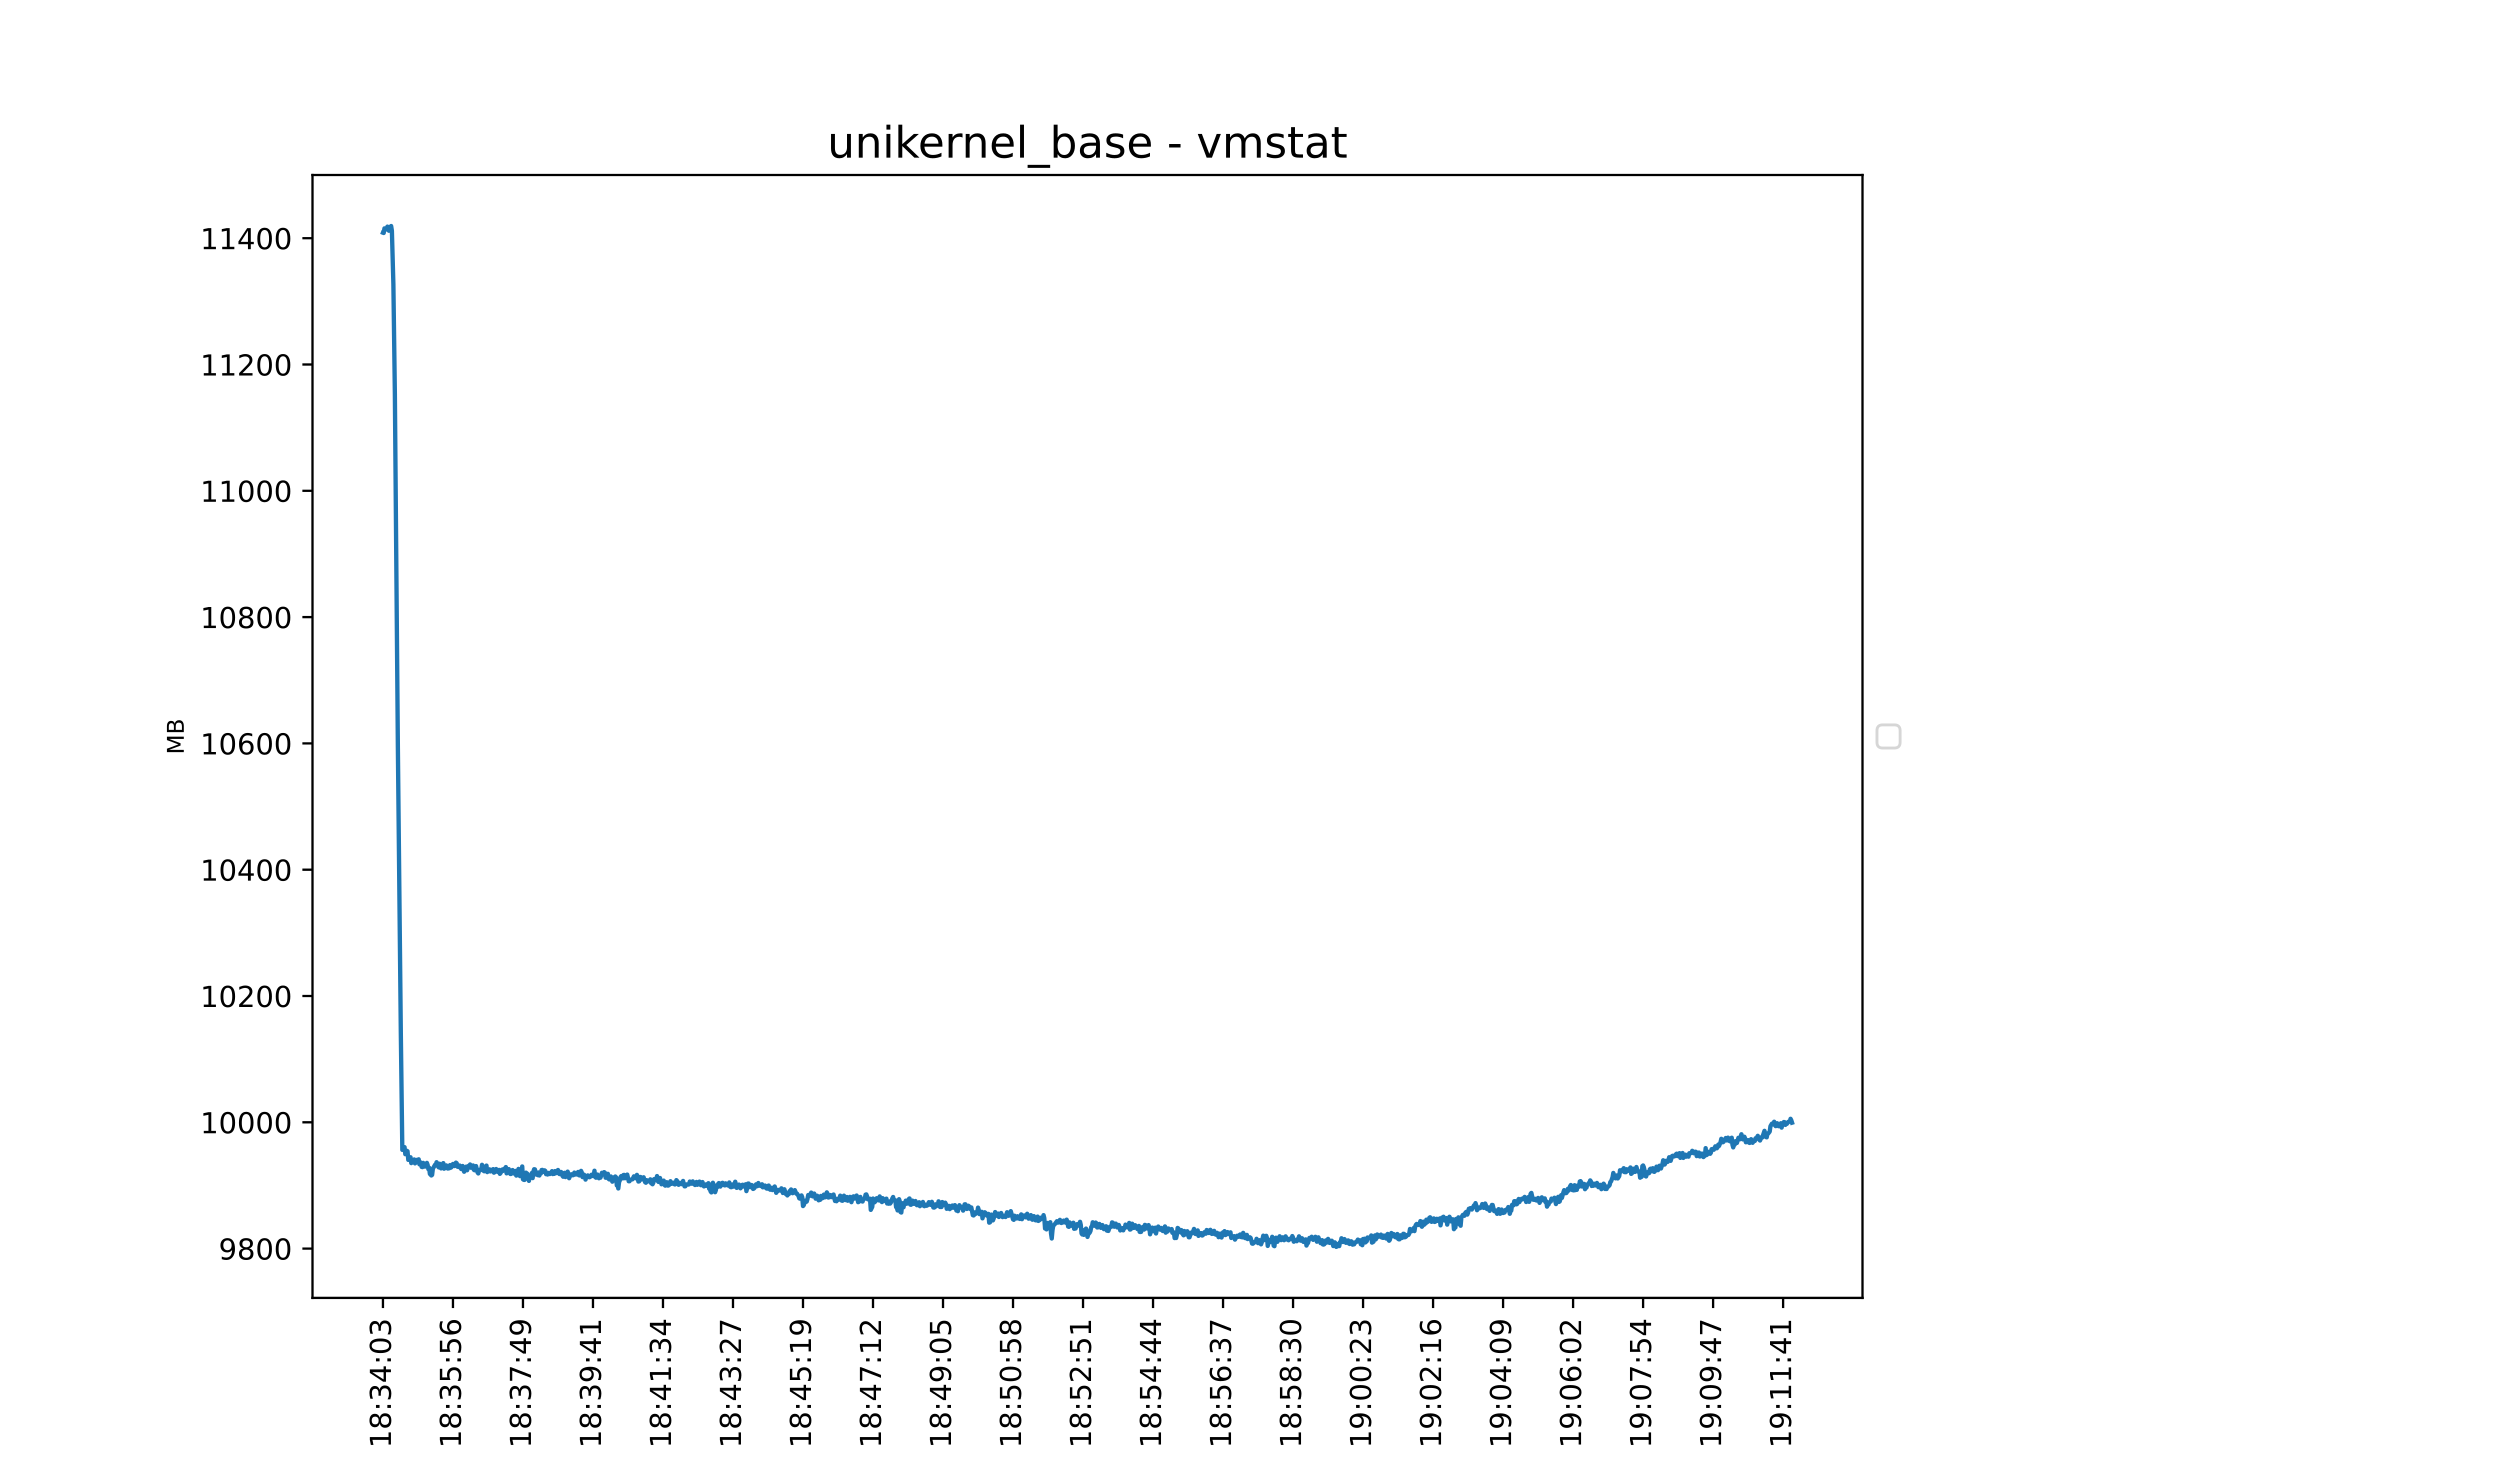 <?xml version="1.0" encoding="utf-8" standalone="no"?>
<!DOCTYPE svg PUBLIC "-//W3C//DTD SVG 1.1//EN"
  "http://www.w3.org/Graphics/SVG/1.1/DTD/svg11.dtd">
<!-- Created with matplotlib (https://matplotlib.org/) -->
<svg height="504pt" version="1.1" viewBox="0 0 864 504" width="864pt" xmlns="http://www.w3.org/2000/svg" xmlns:xlink="http://www.w3.org/1999/xlink">
 <defs>
  <style type="text/css">*{stroke-linecap:butt;stroke-linejoin:round;}</style>
 </defs>
 <g id="figure_1">
  <g id="patch_1">
   <path d="M 0 504 
L 864 504 
L 864 0 
L 0 0 
z
" style="fill:#ffffff;"/>
  </g>
  <g id="axes_1">
   <g id="patch_2">
    <path d="M 108 448.56 
L 643.68 448.56 
L 643.68 60.48 
L 108 60.48 
z
" style="fill:#ffffff;"/>
   </g>
   <g id="matplotlib.axis_1">
    <g id="xtick_1">
     <g id="line2d_1">
      <defs>
       <path d="M 0 0 
L 0 3.5 
" id="mb236a86112" style="stroke:#000000;stroke-width:0.8;"/>
      </defs>
      <g>
       <use style="stroke:#000000;stroke-width:0.8;" x="132.349" xlink:href="#mb236a86112" y="448.56"/>
      </g>
     </g>
     <g id="text_1">
      <!-- 18:34:03 -->
      <g transform="translate(135.108 500.473)rotate(-90)scale(0.1 -0.1)">
       <defs>
        <path d="M 12.406 8.297 
L 28.516 8.297 
L 28.516 63.922 
L 10.984 60.406 
L 10.984 69.391 
L 28.422 72.906 
L 38.281 72.906 
L 38.281 8.297 
L 54.391 8.297 
L 54.391 0 
L 12.406 0 
z
" id="DejaVuSans-49"/>
        <path d="M 31.781 34.625 
Q 24.75 34.625 20.719 30.859 
Q 16.703 27.094 16.703 20.516 
Q 16.703 13.922 20.719 10.156 
Q 24.75 6.391 31.781 6.391 
Q 38.812 6.391 42.859 10.172 
Q 46.922 13.969 46.922 20.516 
Q 46.922 27.094 42.891 30.859 
Q 38.875 34.625 31.781 34.625 
z
M 21.922 38.812 
Q 15.578 40.375 12.031 44.719 
Q 8.5 49.078 8.5 55.328 
Q 8.5 64.062 14.719 69.141 
Q 20.953 74.219 31.781 74.219 
Q 42.672 74.219 48.875 69.141 
Q 55.078 64.062 55.078 55.328 
Q 55.078 49.078 51.531 44.719 
Q 48 40.375 41.703 38.812 
Q 48.828 37.156 52.797 32.312 
Q 56.781 27.484 56.781 20.516 
Q 56.781 9.906 50.312 4.234 
Q 43.844 -1.422 31.781 -1.422 
Q 19.734 -1.422 13.25 4.234 
Q 6.781 9.906 6.781 20.516 
Q 6.781 27.484 10.781 32.312 
Q 14.797 37.156 21.922 38.812 
z
M 18.312 54.391 
Q 18.312 48.734 21.844 45.562 
Q 25.391 42.391 31.781 42.391 
Q 38.141 42.391 41.719 45.562 
Q 45.312 48.734 45.312 54.391 
Q 45.312 60.062 41.719 63.234 
Q 38.141 66.406 31.781 66.406 
Q 25.391 66.406 21.844 63.234 
Q 18.312 60.062 18.312 54.391 
z
" id="DejaVuSans-56"/>
        <path d="M 11.719 12.406 
L 22.016 12.406 
L 22.016 0 
L 11.719 0 
z
M 11.719 51.703 
L 22.016 51.703 
L 22.016 39.312 
L 11.719 39.312 
z
" id="DejaVuSans-58"/>
        <path d="M 40.578 39.312 
Q 47.656 37.797 51.625 33 
Q 55.609 28.219 55.609 21.188 
Q 55.609 10.406 48.188 4.484 
Q 40.766 -1.422 27.094 -1.422 
Q 22.516 -1.422 17.656 -0.516 
Q 12.797 0.391 7.625 2.203 
L 7.625 11.719 
Q 11.719 9.328 16.594 8.109 
Q 21.484 6.891 26.812 6.891 
Q 36.078 6.891 40.938 10.547 
Q 45.797 14.203 45.797 21.188 
Q 45.797 27.641 41.281 31.266 
Q 36.766 34.906 28.719 34.906 
L 20.219 34.906 
L 20.219 43.016 
L 29.109 43.016 
Q 36.375 43.016 40.234 45.922 
Q 44.094 48.828 44.094 54.297 
Q 44.094 59.906 40.109 62.906 
Q 36.141 65.922 28.719 65.922 
Q 24.656 65.922 20.016 65.031 
Q 15.375 64.156 9.812 62.312 
L 9.812 71.094 
Q 15.438 72.656 20.344 73.438 
Q 25.25 74.219 29.594 74.219 
Q 40.828 74.219 47.359 69.109 
Q 53.906 64.016 53.906 55.328 
Q 53.906 49.266 50.438 45.094 
Q 46.969 40.922 40.578 39.312 
z
" id="DejaVuSans-51"/>
        <path d="M 37.797 64.312 
L 12.891 25.391 
L 37.797 25.391 
z
M 35.203 72.906 
L 47.609 72.906 
L 47.609 25.391 
L 58.016 25.391 
L 58.016 17.188 
L 47.609 17.188 
L 47.609 0 
L 37.797 0 
L 37.797 17.188 
L 4.891 17.188 
L 4.891 26.703 
z
" id="DejaVuSans-52"/>
        <path d="M 31.781 66.406 
Q 24.172 66.406 20.328 58.906 
Q 16.5 51.422 16.5 36.375 
Q 16.5 21.391 20.328 13.891 
Q 24.172 6.391 31.781 6.391 
Q 39.453 6.391 43.281 13.891 
Q 47.125 21.391 47.125 36.375 
Q 47.125 51.422 43.281 58.906 
Q 39.453 66.406 31.781 66.406 
z
M 31.781 74.219 
Q 44.047 74.219 50.516 64.516 
Q 56.984 54.828 56.984 36.375 
Q 56.984 17.969 50.516 8.266 
Q 44.047 -1.422 31.781 -1.422 
Q 19.531 -1.422 13.062 8.266 
Q 6.594 17.969 6.594 36.375 
Q 6.594 54.828 13.062 64.516 
Q 19.531 74.219 31.781 74.219 
z
" id="DejaVuSans-48"/>
       </defs>
       <use xlink:href="#DejaVuSans-49"/>
       <use x="63.623" xlink:href="#DejaVuSans-56"/>
       <use x="127.246" xlink:href="#DejaVuSans-58"/>
       <use x="160.938" xlink:href="#DejaVuSans-51"/>
       <use x="224.561" xlink:href="#DejaVuSans-52"/>
       <use x="288.184" xlink:href="#DejaVuSans-58"/>
       <use x="321.875" xlink:href="#DejaVuSans-48"/>
       <use x="385.498" xlink:href="#DejaVuSans-51"/>
      </g>
     </g>
    </g>
    <g id="xtick_2">
     <g id="line2d_2">
      <g>
       <use style="stroke:#000000;stroke-width:0.8;" x="156.544" xlink:href="#mb236a86112" y="448.56"/>
      </g>
     </g>
     <g id="text_2">
      <!-- 18:35:56 -->
      <g transform="translate(159.303 500.473)rotate(-90)scale(0.1 -0.1)">
       <defs>
        <path d="M 10.797 72.906 
L 49.516 72.906 
L 49.516 64.594 
L 19.828 64.594 
L 19.828 46.734 
Q 21.969 47.469 24.109 47.828 
Q 26.266 48.188 28.422 48.188 
Q 40.625 48.188 47.75 41.5 
Q 54.891 34.812 54.891 23.391 
Q 54.891 11.625 47.562 5.094 
Q 40.234 -1.422 26.906 -1.422 
Q 22.312 -1.422 17.547 -0.641 
Q 12.797 0.141 7.719 1.703 
L 7.719 11.625 
Q 12.109 9.234 16.797 8.062 
Q 21.484 6.891 26.703 6.891 
Q 35.156 6.891 40.078 11.328 
Q 45.016 15.766 45.016 23.391 
Q 45.016 31 40.078 35.438 
Q 35.156 39.891 26.703 39.891 
Q 22.75 39.891 18.812 39.016 
Q 14.891 38.141 10.797 36.281 
z
" id="DejaVuSans-53"/>
        <path d="M 33.016 40.375 
Q 26.375 40.375 22.484 35.828 
Q 18.609 31.297 18.609 23.391 
Q 18.609 15.531 22.484 10.953 
Q 26.375 6.391 33.016 6.391 
Q 39.656 6.391 43.531 10.953 
Q 47.406 15.531 47.406 23.391 
Q 47.406 31.297 43.531 35.828 
Q 39.656 40.375 33.016 40.375 
z
M 52.594 71.297 
L 52.594 62.312 
Q 48.875 64.062 45.094 64.984 
Q 41.312 65.922 37.594 65.922 
Q 27.828 65.922 22.672 59.328 
Q 17.531 52.734 16.797 39.406 
Q 19.672 43.656 24.016 45.922 
Q 28.375 48.188 33.594 48.188 
Q 44.578 48.188 50.953 41.516 
Q 57.328 34.859 57.328 23.391 
Q 57.328 12.156 50.688 5.359 
Q 44.047 -1.422 33.016 -1.422 
Q 20.359 -1.422 13.672 8.266 
Q 6.984 17.969 6.984 36.375 
Q 6.984 53.656 15.188 63.938 
Q 23.391 74.219 37.203 74.219 
Q 40.922 74.219 44.703 73.484 
Q 48.484 72.75 52.594 71.297 
z
" id="DejaVuSans-54"/>
       </defs>
       <use xlink:href="#DejaVuSans-49"/>
       <use x="63.623" xlink:href="#DejaVuSans-56"/>
       <use x="127.246" xlink:href="#DejaVuSans-58"/>
       <use x="160.938" xlink:href="#DejaVuSans-51"/>
       <use x="224.561" xlink:href="#DejaVuSans-53"/>
       <use x="288.184" xlink:href="#DejaVuSans-58"/>
       <use x="321.875" xlink:href="#DejaVuSans-53"/>
       <use x="385.498" xlink:href="#DejaVuSans-54"/>
      </g>
     </g>
    </g>
    <g id="xtick_3">
     <g id="line2d_3">
      <g>
       <use style="stroke:#000000;stroke-width:0.8;" x="180.738" xlink:href="#mb236a86112" y="448.56"/>
      </g>
     </g>
     <g id="text_3">
      <!-- 18:37:49 -->
      <g transform="translate(183.498 500.473)rotate(-90)scale(0.1 -0.1)">
       <defs>
        <path d="M 8.203 72.906 
L 55.078 72.906 
L 55.078 68.703 
L 28.609 0 
L 18.312 0 
L 43.219 64.594 
L 8.203 64.594 
z
" id="DejaVuSans-55"/>
        <path d="M 10.984 1.516 
L 10.984 10.5 
Q 14.703 8.734 18.5 7.812 
Q 22.312 6.891 25.984 6.891 
Q 35.75 6.891 40.891 13.453 
Q 46.047 20.016 46.781 33.406 
Q 43.953 29.203 39.594 26.953 
Q 35.25 24.703 29.984 24.703 
Q 19.047 24.703 12.672 31.312 
Q 6.297 37.938 6.297 49.422 
Q 6.297 60.641 12.938 67.422 
Q 19.578 74.219 30.609 74.219 
Q 43.266 74.219 49.922 64.516 
Q 56.594 54.828 56.594 36.375 
Q 56.594 19.141 48.406 8.859 
Q 40.234 -1.422 26.422 -1.422 
Q 22.703 -1.422 18.891 -0.688 
Q 15.094 0.047 10.984 1.516 
z
M 30.609 32.422 
Q 37.25 32.422 41.125 36.953 
Q 45.016 41.5 45.016 49.422 
Q 45.016 57.281 41.125 61.844 
Q 37.25 66.406 30.609 66.406 
Q 23.969 66.406 20.094 61.844 
Q 16.219 57.281 16.219 49.422 
Q 16.219 41.5 20.094 36.953 
Q 23.969 32.422 30.609 32.422 
z
" id="DejaVuSans-57"/>
       </defs>
       <use xlink:href="#DejaVuSans-49"/>
       <use x="63.623" xlink:href="#DejaVuSans-56"/>
       <use x="127.246" xlink:href="#DejaVuSans-58"/>
       <use x="160.938" xlink:href="#DejaVuSans-51"/>
       <use x="224.561" xlink:href="#DejaVuSans-55"/>
       <use x="288.184" xlink:href="#DejaVuSans-58"/>
       <use x="321.875" xlink:href="#DejaVuSans-52"/>
       <use x="385.498" xlink:href="#DejaVuSans-57"/>
      </g>
     </g>
    </g>
    <g id="xtick_4">
     <g id="line2d_4">
      <g>
       <use style="stroke:#000000;stroke-width:0.8;" x="204.933" xlink:href="#mb236a86112" y="448.56"/>
      </g>
     </g>
     <g id="text_4">
      <!-- 18:39:41 -->
      <g transform="translate(207.692 500.473)rotate(-90)scale(0.1 -0.1)">
       <use xlink:href="#DejaVuSans-49"/>
       <use x="63.623" xlink:href="#DejaVuSans-56"/>
       <use x="127.246" xlink:href="#DejaVuSans-58"/>
       <use x="160.938" xlink:href="#DejaVuSans-51"/>
       <use x="224.561" xlink:href="#DejaVuSans-57"/>
       <use x="288.184" xlink:href="#DejaVuSans-58"/>
       <use x="321.875" xlink:href="#DejaVuSans-52"/>
       <use x="385.498" xlink:href="#DejaVuSans-49"/>
      </g>
     </g>
    </g>
    <g id="xtick_5">
     <g id="line2d_5">
      <g>
       <use style="stroke:#000000;stroke-width:0.8;" x="229.128" xlink:href="#mb236a86112" y="448.56"/>
      </g>
     </g>
     <g id="text_5">
      <!-- 18:41:34 -->
      <g transform="translate(231.887 500.473)rotate(-90)scale(0.1 -0.1)">
       <use xlink:href="#DejaVuSans-49"/>
       <use x="63.623" xlink:href="#DejaVuSans-56"/>
       <use x="127.246" xlink:href="#DejaVuSans-58"/>
       <use x="160.938" xlink:href="#DejaVuSans-52"/>
       <use x="224.561" xlink:href="#DejaVuSans-49"/>
       <use x="288.184" xlink:href="#DejaVuSans-58"/>
       <use x="321.875" xlink:href="#DejaVuSans-51"/>
       <use x="385.498" xlink:href="#DejaVuSans-52"/>
      </g>
     </g>
    </g>
    <g id="xtick_6">
     <g id="line2d_6">
      <g>
       <use style="stroke:#000000;stroke-width:0.8;" x="253.322" xlink:href="#mb236a86112" y="448.56"/>
      </g>
     </g>
     <g id="text_6">
      <!-- 18:43:27 -->
      <g transform="translate(256.082 500.473)rotate(-90)scale(0.1 -0.1)">
       <defs>
        <path d="M 19.188 8.297 
L 53.609 8.297 
L 53.609 0 
L 7.328 0 
L 7.328 8.297 
Q 12.938 14.109 22.625 23.891 
Q 32.328 33.688 34.812 36.531 
Q 39.547 41.844 41.422 45.531 
Q 43.312 49.219 43.312 52.781 
Q 43.312 58.594 39.234 62.25 
Q 35.156 65.922 28.609 65.922 
Q 23.969 65.922 18.812 64.312 
Q 13.672 62.703 7.812 59.422 
L 7.812 69.391 
Q 13.766 71.781 18.938 73 
Q 24.125 74.219 28.422 74.219 
Q 39.75 74.219 46.484 68.547 
Q 53.219 62.891 53.219 53.422 
Q 53.219 48.922 51.531 44.891 
Q 49.859 40.875 45.406 35.406 
Q 44.188 33.984 37.641 27.219 
Q 31.109 20.453 19.188 8.297 
z
" id="DejaVuSans-50"/>
       </defs>
       <use xlink:href="#DejaVuSans-49"/>
       <use x="63.623" xlink:href="#DejaVuSans-56"/>
       <use x="127.246" xlink:href="#DejaVuSans-58"/>
       <use x="160.938" xlink:href="#DejaVuSans-52"/>
       <use x="224.561" xlink:href="#DejaVuSans-51"/>
       <use x="288.184" xlink:href="#DejaVuSans-58"/>
       <use x="321.875" xlink:href="#DejaVuSans-50"/>
       <use x="385.498" xlink:href="#DejaVuSans-55"/>
      </g>
     </g>
    </g>
    <g id="xtick_7">
     <g id="line2d_7">
      <g>
       <use style="stroke:#000000;stroke-width:0.8;" x="277.517" xlink:href="#mb236a86112" y="448.56"/>
      </g>
     </g>
     <g id="text_7">
      <!-- 18:45:19 -->
      <g transform="translate(280.276 500.473)rotate(-90)scale(0.1 -0.1)">
       <use xlink:href="#DejaVuSans-49"/>
       <use x="63.623" xlink:href="#DejaVuSans-56"/>
       <use x="127.246" xlink:href="#DejaVuSans-58"/>
       <use x="160.938" xlink:href="#DejaVuSans-52"/>
       <use x="224.561" xlink:href="#DejaVuSans-53"/>
       <use x="288.184" xlink:href="#DejaVuSans-58"/>
       <use x="321.875" xlink:href="#DejaVuSans-49"/>
       <use x="385.498" xlink:href="#DejaVuSans-57"/>
      </g>
     </g>
    </g>
    <g id="xtick_8">
     <g id="line2d_8">
      <g>
       <use style="stroke:#000000;stroke-width:0.8;" x="301.712" xlink:href="#mb236a86112" y="448.56"/>
      </g>
     </g>
     <g id="text_8">
      <!-- 18:47:12 -->
      <g transform="translate(304.471 500.473)rotate(-90)scale(0.1 -0.1)">
       <use xlink:href="#DejaVuSans-49"/>
       <use x="63.623" xlink:href="#DejaVuSans-56"/>
       <use x="127.246" xlink:href="#DejaVuSans-58"/>
       <use x="160.938" xlink:href="#DejaVuSans-52"/>
       <use x="224.561" xlink:href="#DejaVuSans-55"/>
       <use x="288.184" xlink:href="#DejaVuSans-58"/>
       <use x="321.875" xlink:href="#DejaVuSans-49"/>
       <use x="385.498" xlink:href="#DejaVuSans-50"/>
      </g>
     </g>
    </g>
    <g id="xtick_9">
     <g id="line2d_9">
      <g>
       <use style="stroke:#000000;stroke-width:0.8;" x="325.906" xlink:href="#mb236a86112" y="448.56"/>
      </g>
     </g>
     <g id="text_9">
      <!-- 18:49:05 -->
      <g transform="translate(328.666 500.473)rotate(-90)scale(0.1 -0.1)">
       <use xlink:href="#DejaVuSans-49"/>
       <use x="63.623" xlink:href="#DejaVuSans-56"/>
       <use x="127.246" xlink:href="#DejaVuSans-58"/>
       <use x="160.938" xlink:href="#DejaVuSans-52"/>
       <use x="224.561" xlink:href="#DejaVuSans-57"/>
       <use x="288.184" xlink:href="#DejaVuSans-58"/>
       <use x="321.875" xlink:href="#DejaVuSans-48"/>
       <use x="385.498" xlink:href="#DejaVuSans-53"/>
      </g>
     </g>
    </g>
    <g id="xtick_10">
     <g id="line2d_10">
      <g>
       <use style="stroke:#000000;stroke-width:0.8;" x="350.101" xlink:href="#mb236a86112" y="448.56"/>
      </g>
     </g>
     <g id="text_10">
      <!-- 18:50:58 -->
      <g transform="translate(352.86 500.473)rotate(-90)scale(0.1 -0.1)">
       <use xlink:href="#DejaVuSans-49"/>
       <use x="63.623" xlink:href="#DejaVuSans-56"/>
       <use x="127.246" xlink:href="#DejaVuSans-58"/>
       <use x="160.938" xlink:href="#DejaVuSans-53"/>
       <use x="224.561" xlink:href="#DejaVuSans-48"/>
       <use x="288.184" xlink:href="#DejaVuSans-58"/>
       <use x="321.875" xlink:href="#DejaVuSans-53"/>
       <use x="385.498" xlink:href="#DejaVuSans-56"/>
      </g>
     </g>
    </g>
    <g id="xtick_11">
     <g id="line2d_11">
      <g>
       <use style="stroke:#000000;stroke-width:0.8;" x="374.296" xlink:href="#mb236a86112" y="448.56"/>
      </g>
     </g>
     <g id="text_11">
      <!-- 18:52:51 -->
      <g transform="translate(377.055 500.473)rotate(-90)scale(0.1 -0.1)">
       <use xlink:href="#DejaVuSans-49"/>
       <use x="63.623" xlink:href="#DejaVuSans-56"/>
       <use x="127.246" xlink:href="#DejaVuSans-58"/>
       <use x="160.938" xlink:href="#DejaVuSans-53"/>
       <use x="224.561" xlink:href="#DejaVuSans-50"/>
       <use x="288.184" xlink:href="#DejaVuSans-58"/>
       <use x="321.875" xlink:href="#DejaVuSans-53"/>
       <use x="385.498" xlink:href="#DejaVuSans-49"/>
      </g>
     </g>
    </g>
    <g id="xtick_12">
     <g id="line2d_12">
      <g>
       <use style="stroke:#000000;stroke-width:0.8;" x="398.49" xlink:href="#mb236a86112" y="448.56"/>
      </g>
     </g>
     <g id="text_12">
      <!-- 18:54:44 -->
      <g transform="translate(401.25 500.473)rotate(-90)scale(0.1 -0.1)">
       <use xlink:href="#DejaVuSans-49"/>
       <use x="63.623" xlink:href="#DejaVuSans-56"/>
       <use x="127.246" xlink:href="#DejaVuSans-58"/>
       <use x="160.938" xlink:href="#DejaVuSans-53"/>
       <use x="224.561" xlink:href="#DejaVuSans-52"/>
       <use x="288.184" xlink:href="#DejaVuSans-58"/>
       <use x="321.875" xlink:href="#DejaVuSans-52"/>
       <use x="385.498" xlink:href="#DejaVuSans-52"/>
      </g>
     </g>
    </g>
    <g id="xtick_13">
     <g id="line2d_13">
      <g>
       <use style="stroke:#000000;stroke-width:0.8;" x="422.685" xlink:href="#mb236a86112" y="448.56"/>
      </g>
     </g>
     <g id="text_13">
      <!-- 18:56:37 -->
      <g transform="translate(425.444 500.473)rotate(-90)scale(0.1 -0.1)">
       <use xlink:href="#DejaVuSans-49"/>
       <use x="63.623" xlink:href="#DejaVuSans-56"/>
       <use x="127.246" xlink:href="#DejaVuSans-58"/>
       <use x="160.938" xlink:href="#DejaVuSans-53"/>
       <use x="224.561" xlink:href="#DejaVuSans-54"/>
       <use x="288.184" xlink:href="#DejaVuSans-58"/>
       <use x="321.875" xlink:href="#DejaVuSans-51"/>
       <use x="385.498" xlink:href="#DejaVuSans-55"/>
      </g>
     </g>
    </g>
    <g id="xtick_14">
     <g id="line2d_14">
      <g>
       <use style="stroke:#000000;stroke-width:0.8;" x="446.88" xlink:href="#mb236a86112" y="448.56"/>
      </g>
     </g>
     <g id="text_14">
      <!-- 18:58:30 -->
      <g transform="translate(449.639 500.473)rotate(-90)scale(0.1 -0.1)">
       <use xlink:href="#DejaVuSans-49"/>
       <use x="63.623" xlink:href="#DejaVuSans-56"/>
       <use x="127.246" xlink:href="#DejaVuSans-58"/>
       <use x="160.938" xlink:href="#DejaVuSans-53"/>
       <use x="224.561" xlink:href="#DejaVuSans-56"/>
       <use x="288.184" xlink:href="#DejaVuSans-58"/>
       <use x="321.875" xlink:href="#DejaVuSans-51"/>
       <use x="385.498" xlink:href="#DejaVuSans-48"/>
      </g>
     </g>
    </g>
    <g id="xtick_15">
     <g id="line2d_15">
      <g>
       <use style="stroke:#000000;stroke-width:0.8;" x="471.074" xlink:href="#mb236a86112" y="448.56"/>
      </g>
     </g>
     <g id="text_15">
      <!-- 19:00:23 -->
      <g transform="translate(473.834 500.473)rotate(-90)scale(0.1 -0.1)">
       <use xlink:href="#DejaVuSans-49"/>
       <use x="63.623" xlink:href="#DejaVuSans-57"/>
       <use x="127.246" xlink:href="#DejaVuSans-58"/>
       <use x="160.938" xlink:href="#DejaVuSans-48"/>
       <use x="224.561" xlink:href="#DejaVuSans-48"/>
       <use x="288.184" xlink:href="#DejaVuSans-58"/>
       <use x="321.875" xlink:href="#DejaVuSans-50"/>
       <use x="385.498" xlink:href="#DejaVuSans-51"/>
      </g>
     </g>
    </g>
    <g id="xtick_16">
     <g id="line2d_16">
      <g>
       <use style="stroke:#000000;stroke-width:0.8;" x="495.269" xlink:href="#mb236a86112" y="448.56"/>
      </g>
     </g>
     <g id="text_16">
      <!-- 19:02:16 -->
      <g transform="translate(498.028 500.473)rotate(-90)scale(0.1 -0.1)">
       <use xlink:href="#DejaVuSans-49"/>
       <use x="63.623" xlink:href="#DejaVuSans-57"/>
       <use x="127.246" xlink:href="#DejaVuSans-58"/>
       <use x="160.938" xlink:href="#DejaVuSans-48"/>
       <use x="224.561" xlink:href="#DejaVuSans-50"/>
       <use x="288.184" xlink:href="#DejaVuSans-58"/>
       <use x="321.875" xlink:href="#DejaVuSans-49"/>
       <use x="385.498" xlink:href="#DejaVuSans-54"/>
      </g>
     </g>
    </g>
    <g id="xtick_17">
     <g id="line2d_17">
      <g>
       <use style="stroke:#000000;stroke-width:0.8;" x="519.464" xlink:href="#mb236a86112" y="448.56"/>
      </g>
     </g>
     <g id="text_17">
      <!-- 19:04:09 -->
      <g transform="translate(522.223 500.473)rotate(-90)scale(0.1 -0.1)">
       <use xlink:href="#DejaVuSans-49"/>
       <use x="63.623" xlink:href="#DejaVuSans-57"/>
       <use x="127.246" xlink:href="#DejaVuSans-58"/>
       <use x="160.938" xlink:href="#DejaVuSans-48"/>
       <use x="224.561" xlink:href="#DejaVuSans-52"/>
       <use x="288.184" xlink:href="#DejaVuSans-58"/>
       <use x="321.875" xlink:href="#DejaVuSans-48"/>
       <use x="385.498" xlink:href="#DejaVuSans-57"/>
      </g>
     </g>
    </g>
    <g id="xtick_18">
     <g id="line2d_18">
      <g>
       <use style="stroke:#000000;stroke-width:0.8;" x="543.658" xlink:href="#mb236a86112" y="448.56"/>
      </g>
     </g>
     <g id="text_18">
      <!-- 19:06:02 -->
      <g transform="translate(546.418 500.473)rotate(-90)scale(0.1 -0.1)">
       <use xlink:href="#DejaVuSans-49"/>
       <use x="63.623" xlink:href="#DejaVuSans-57"/>
       <use x="127.246" xlink:href="#DejaVuSans-58"/>
       <use x="160.938" xlink:href="#DejaVuSans-48"/>
       <use x="224.561" xlink:href="#DejaVuSans-54"/>
       <use x="288.184" xlink:href="#DejaVuSans-58"/>
       <use x="321.875" xlink:href="#DejaVuSans-48"/>
       <use x="385.498" xlink:href="#DejaVuSans-50"/>
      </g>
     </g>
    </g>
    <g id="xtick_19">
     <g id="line2d_19">
      <g>
       <use style="stroke:#000000;stroke-width:0.8;" x="567.853" xlink:href="#mb236a86112" y="448.56"/>
      </g>
     </g>
     <g id="text_19">
      <!-- 19:07:54 -->
      <g transform="translate(570.612 500.473)rotate(-90)scale(0.1 -0.1)">
       <use xlink:href="#DejaVuSans-49"/>
       <use x="63.623" xlink:href="#DejaVuSans-57"/>
       <use x="127.246" xlink:href="#DejaVuSans-58"/>
       <use x="160.938" xlink:href="#DejaVuSans-48"/>
       <use x="224.561" xlink:href="#DejaVuSans-55"/>
       <use x="288.184" xlink:href="#DejaVuSans-58"/>
       <use x="321.875" xlink:href="#DejaVuSans-53"/>
       <use x="385.498" xlink:href="#DejaVuSans-52"/>
      </g>
     </g>
    </g>
    <g id="xtick_20">
     <g id="line2d_20">
      <g>
       <use style="stroke:#000000;stroke-width:0.8;" x="592.048" xlink:href="#mb236a86112" y="448.56"/>
      </g>
     </g>
     <g id="text_20">
      <!-- 19:09:47 -->
      <g transform="translate(594.807 500.473)rotate(-90)scale(0.1 -0.1)">
       <use xlink:href="#DejaVuSans-49"/>
       <use x="63.623" xlink:href="#DejaVuSans-57"/>
       <use x="127.246" xlink:href="#DejaVuSans-58"/>
       <use x="160.938" xlink:href="#DejaVuSans-48"/>
       <use x="224.561" xlink:href="#DejaVuSans-57"/>
       <use x="288.184" xlink:href="#DejaVuSans-58"/>
       <use x="321.875" xlink:href="#DejaVuSans-52"/>
       <use x="385.498" xlink:href="#DejaVuSans-55"/>
      </g>
     </g>
    </g>
    <g id="xtick_21">
     <g id="line2d_21">
      <g>
       <use style="stroke:#000000;stroke-width:0.8;" x="616.242" xlink:href="#mb236a86112" y="448.56"/>
      </g>
     </g>
     <g id="text_21">
      <!-- 19:11:41 -->
      <g transform="translate(619.002 500.473)rotate(-90)scale(0.1 -0.1)">
       <use xlink:href="#DejaVuSans-49"/>
       <use x="63.623" xlink:href="#DejaVuSans-57"/>
       <use x="127.246" xlink:href="#DejaVuSans-58"/>
       <use x="160.938" xlink:href="#DejaVuSans-49"/>
       <use x="224.561" xlink:href="#DejaVuSans-49"/>
       <use x="288.184" xlink:href="#DejaVuSans-58"/>
       <use x="321.875" xlink:href="#DejaVuSans-52"/>
       <use x="385.498" xlink:href="#DejaVuSans-49"/>
      </g>
     </g>
    </g>
    <g id="text_22">
     <!-- timestamp -->
     <g transform="translate(354.264 510.551)scale(0.08 -0.08)">
      <defs>
       <path d="M 18.312 70.219 
L 18.312 54.688 
L 36.812 54.688 
L 36.812 47.703 
L 18.312 47.703 
L 18.312 18.016 
Q 18.312 11.328 20.141 9.422 
Q 21.969 7.516 27.594 7.516 
L 36.812 7.516 
L 36.812 0 
L 27.594 0 
Q 17.188 0 13.234 3.875 
Q 9.281 7.766 9.281 18.016 
L 9.281 47.703 
L 2.688 47.703 
L 2.688 54.688 
L 9.281 54.688 
L 9.281 70.219 
z
" id="DejaVuSans-116"/>
       <path d="M 9.422 54.688 
L 18.406 54.688 
L 18.406 0 
L 9.422 0 
z
M 9.422 75.984 
L 18.406 75.984 
L 18.406 64.594 
L 9.422 64.594 
z
" id="DejaVuSans-105"/>
       <path d="M 52 44.188 
Q 55.375 50.25 60.062 53.125 
Q 64.75 56 71.094 56 
Q 79.641 56 84.281 50.016 
Q 88.922 44.047 88.922 33.016 
L 88.922 0 
L 79.891 0 
L 79.891 32.719 
Q 79.891 40.578 77.094 44.375 
Q 74.312 48.188 68.609 48.188 
Q 61.625 48.188 57.562 43.547 
Q 53.516 38.922 53.516 30.906 
L 53.516 0 
L 44.484 0 
L 44.484 32.719 
Q 44.484 40.625 41.703 44.406 
Q 38.922 48.188 33.109 48.188 
Q 26.219 48.188 22.156 43.531 
Q 18.109 38.875 18.109 30.906 
L 18.109 0 
L 9.078 0 
L 9.078 54.688 
L 18.109 54.688 
L 18.109 46.188 
Q 21.188 51.219 25.484 53.609 
Q 29.781 56 35.688 56 
Q 41.656 56 45.828 52.969 
Q 50 49.953 52 44.188 
z
" id="DejaVuSans-109"/>
       <path d="M 56.203 29.594 
L 56.203 25.203 
L 14.891 25.203 
Q 15.484 15.922 20.484 11.062 
Q 25.484 6.203 34.422 6.203 
Q 39.594 6.203 44.453 7.469 
Q 49.312 8.734 54.109 11.281 
L 54.109 2.781 
Q 49.266 0.734 44.188 -0.344 
Q 39.109 -1.422 33.891 -1.422 
Q 20.797 -1.422 13.156 6.188 
Q 5.516 13.812 5.516 26.812 
Q 5.516 40.234 12.766 48.109 
Q 20.016 56 32.328 56 
Q 43.359 56 49.781 48.891 
Q 56.203 41.797 56.203 29.594 
z
M 47.219 32.234 
Q 47.125 39.594 43.094 43.984 
Q 39.062 48.391 32.422 48.391 
Q 24.906 48.391 20.391 44.141 
Q 15.875 39.891 15.188 32.172 
z
" id="DejaVuSans-101"/>
       <path d="M 44.281 53.078 
L 44.281 44.578 
Q 40.484 46.531 36.375 47.5 
Q 32.281 48.484 27.875 48.484 
Q 21.188 48.484 17.844 46.438 
Q 14.5 44.391 14.5 40.281 
Q 14.5 37.156 16.891 35.375 
Q 19.281 33.594 26.516 31.984 
L 29.594 31.297 
Q 39.156 29.25 43.188 25.516 
Q 47.219 21.781 47.219 15.094 
Q 47.219 7.469 41.188 3.016 
Q 35.156 -1.422 24.609 -1.422 
Q 20.219 -1.422 15.453 -0.562 
Q 10.688 0.297 5.422 2 
L 5.422 11.281 
Q 10.406 8.688 15.234 7.391 
Q 20.062 6.109 24.812 6.109 
Q 31.156 6.109 34.562 8.281 
Q 37.984 10.453 37.984 14.406 
Q 37.984 18.062 35.516 20.016 
Q 33.062 21.969 24.703 23.781 
L 21.578 24.516 
Q 13.234 26.266 9.516 29.906 
Q 5.812 33.547 5.812 39.891 
Q 5.812 47.609 11.281 51.797 
Q 16.75 56 26.812 56 
Q 31.781 56 36.172 55.266 
Q 40.578 54.547 44.281 53.078 
z
" id="DejaVuSans-115"/>
       <path d="M 34.281 27.484 
Q 23.391 27.484 19.188 25 
Q 14.984 22.516 14.984 16.5 
Q 14.984 11.719 18.141 8.906 
Q 21.297 6.109 26.703 6.109 
Q 34.188 6.109 38.703 11.406 
Q 43.219 16.703 43.219 25.484 
L 43.219 27.484 
z
M 52.203 31.203 
L 52.203 0 
L 43.219 0 
L 43.219 8.297 
Q 40.141 3.328 35.547 0.953 
Q 30.953 -1.422 24.312 -1.422 
Q 15.922 -1.422 10.953 3.297 
Q 6 8.016 6 15.922 
Q 6 25.141 12.172 29.828 
Q 18.359 34.516 30.609 34.516 
L 43.219 34.516 
L 43.219 35.406 
Q 43.219 41.609 39.141 45 
Q 35.062 48.391 27.688 48.391 
Q 23 48.391 18.547 47.266 
Q 14.109 46.141 10.016 43.891 
L 10.016 52.203 
Q 14.938 54.109 19.578 55.047 
Q 24.219 56 28.609 56 
Q 40.484 56 46.344 49.844 
Q 52.203 43.703 52.203 31.203 
z
" id="DejaVuSans-97"/>
       <path d="M 18.109 8.203 
L 18.109 -20.797 
L 9.078 -20.797 
L 9.078 54.688 
L 18.109 54.688 
L 18.109 46.391 
Q 20.953 51.266 25.266 53.625 
Q 29.594 56 35.594 56 
Q 45.562 56 51.781 48.094 
Q 58.016 40.188 58.016 27.297 
Q 58.016 14.406 51.781 6.484 
Q 45.562 -1.422 35.594 -1.422 
Q 29.594 -1.422 25.266 0.953 
Q 20.953 3.328 18.109 8.203 
z
M 48.688 27.297 
Q 48.688 37.203 44.609 42.844 
Q 40.531 48.484 33.406 48.484 
Q 26.266 48.484 22.188 42.844 
Q 18.109 37.203 18.109 27.297 
Q 18.109 17.391 22.188 11.75 
Q 26.266 6.109 33.406 6.109 
Q 40.531 6.109 44.609 11.75 
Q 48.688 17.391 48.688 27.297 
z
" id="DejaVuSans-112"/>
      </defs>
      <use xlink:href="#DejaVuSans-116"/>
      <use x="39.209" xlink:href="#DejaVuSans-105"/>
      <use x="66.992" xlink:href="#DejaVuSans-109"/>
      <use x="164.404" xlink:href="#DejaVuSans-101"/>
      <use x="225.928" xlink:href="#DejaVuSans-115"/>
      <use x="278.027" xlink:href="#DejaVuSans-116"/>
      <use x="317.236" xlink:href="#DejaVuSans-97"/>
      <use x="378.516" xlink:href="#DejaVuSans-109"/>
      <use x="475.928" xlink:href="#DejaVuSans-112"/>
     </g>
    </g>
   </g>
   <g id="matplotlib.axis_2">
    <g id="ytick_1">
     <g id="line2d_22">
      <defs>
       <path d="M 0 0 
L -3.5 0 
" id="mde308e598f" style="stroke:#000000;stroke-width:0.8;"/>
      </defs>
      <g>
       <use style="stroke:#000000;stroke-width:0.8;" x="108" xlink:href="#mde308e598f" y="431.514"/>
      </g>
     </g>
     <g id="text_23">
      <!-- 9800 -->
      <g transform="translate(75.55 435.314)scale(0.1 -0.1)">
       <use xlink:href="#DejaVuSans-57"/>
       <use x="63.623" xlink:href="#DejaVuSans-56"/>
       <use x="127.246" xlink:href="#DejaVuSans-48"/>
       <use x="190.869" xlink:href="#DejaVuSans-48"/>
      </g>
     </g>
    </g>
    <g id="ytick_2">
     <g id="line2d_23">
      <g>
       <use style="stroke:#000000;stroke-width:0.8;" x="108" xlink:href="#mde308e598f" y="387.866"/>
      </g>
     </g>
     <g id="text_24">
      <!-- 10000 -->
      <g transform="translate(69.188 391.665)scale(0.1 -0.1)">
       <use xlink:href="#DejaVuSans-49"/>
       <use x="63.623" xlink:href="#DejaVuSans-48"/>
       <use x="127.246" xlink:href="#DejaVuSans-48"/>
       <use x="190.869" xlink:href="#DejaVuSans-48"/>
       <use x="254.492" xlink:href="#DejaVuSans-48"/>
      </g>
     </g>
    </g>
    <g id="ytick_3">
     <g id="line2d_24">
      <g>
       <use style="stroke:#000000;stroke-width:0.8;" x="108" xlink:href="#mde308e598f" y="344.217"/>
      </g>
     </g>
     <g id="text_25">
      <!-- 10200 -->
      <g transform="translate(69.188 348.016)scale(0.1 -0.1)">
       <use xlink:href="#DejaVuSans-49"/>
       <use x="63.623" xlink:href="#DejaVuSans-48"/>
       <use x="127.246" xlink:href="#DejaVuSans-50"/>
       <use x="190.869" xlink:href="#DejaVuSans-48"/>
       <use x="254.492" xlink:href="#DejaVuSans-48"/>
      </g>
     </g>
    </g>
    <g id="ytick_4">
     <g id="line2d_25">
      <g>
       <use style="stroke:#000000;stroke-width:0.8;" x="108" xlink:href="#mde308e598f" y="300.568"/>
      </g>
     </g>
     <g id="text_26">
      <!-- 10400 -->
      <g transform="translate(69.188 304.368)scale(0.1 -0.1)">
       <use xlink:href="#DejaVuSans-49"/>
       <use x="63.623" xlink:href="#DejaVuSans-48"/>
       <use x="127.246" xlink:href="#DejaVuSans-52"/>
       <use x="190.869" xlink:href="#DejaVuSans-48"/>
       <use x="254.492" xlink:href="#DejaVuSans-48"/>
      </g>
     </g>
    </g>
    <g id="ytick_5">
     <g id="line2d_26">
      <g>
       <use style="stroke:#000000;stroke-width:0.8;" x="108" xlink:href="#mde308e598f" y="256.92"/>
      </g>
     </g>
     <g id="text_27">
      <!-- 10600 -->
      <g transform="translate(69.188 260.719)scale(0.1 -0.1)">
       <use xlink:href="#DejaVuSans-49"/>
       <use x="63.623" xlink:href="#DejaVuSans-48"/>
       <use x="127.246" xlink:href="#DejaVuSans-54"/>
       <use x="190.869" xlink:href="#DejaVuSans-48"/>
       <use x="254.492" xlink:href="#DejaVuSans-48"/>
      </g>
     </g>
    </g>
    <g id="ytick_6">
     <g id="line2d_27">
      <g>
       <use style="stroke:#000000;stroke-width:0.8;" x="108" xlink:href="#mde308e598f" y="213.271"/>
      </g>
     </g>
     <g id="text_28">
      <!-- 10800 -->
      <g transform="translate(69.188 217.07)scale(0.1 -0.1)">
       <use xlink:href="#DejaVuSans-49"/>
       <use x="63.623" xlink:href="#DejaVuSans-48"/>
       <use x="127.246" xlink:href="#DejaVuSans-56"/>
       <use x="190.869" xlink:href="#DejaVuSans-48"/>
       <use x="254.492" xlink:href="#DejaVuSans-48"/>
      </g>
     </g>
    </g>
    <g id="ytick_7">
     <g id="line2d_28">
      <g>
       <use style="stroke:#000000;stroke-width:0.8;" x="108" xlink:href="#mde308e598f" y="169.622"/>
      </g>
     </g>
     <g id="text_29">
      <!-- 11000 -->
      <g transform="translate(69.188 173.422)scale(0.1 -0.1)">
       <use xlink:href="#DejaVuSans-49"/>
       <use x="63.623" xlink:href="#DejaVuSans-49"/>
       <use x="127.246" xlink:href="#DejaVuSans-48"/>
       <use x="190.869" xlink:href="#DejaVuSans-48"/>
       <use x="254.492" xlink:href="#DejaVuSans-48"/>
      </g>
     </g>
    </g>
    <g id="ytick_8">
     <g id="line2d_29">
      <g>
       <use style="stroke:#000000;stroke-width:0.8;" x="108" xlink:href="#mde308e598f" y="125.974"/>
      </g>
     </g>
     <g id="text_30">
      <!-- 11200 -->
      <g transform="translate(69.188 129.773)scale(0.1 -0.1)">
       <use xlink:href="#DejaVuSans-49"/>
       <use x="63.623" xlink:href="#DejaVuSans-49"/>
       <use x="127.246" xlink:href="#DejaVuSans-50"/>
       <use x="190.869" xlink:href="#DejaVuSans-48"/>
       <use x="254.492" xlink:href="#DejaVuSans-48"/>
      </g>
     </g>
    </g>
    <g id="ytick_9">
     <g id="line2d_30">
      <g>
       <use style="stroke:#000000;stroke-width:0.8;" x="108" xlink:href="#mde308e598f" y="82.325"/>
      </g>
     </g>
     <g id="text_31">
      <!-- 11400 -->
      <g transform="translate(69.188 86.124)scale(0.1 -0.1)">
       <use xlink:href="#DejaVuSans-49"/>
       <use x="63.623" xlink:href="#DejaVuSans-49"/>
       <use x="127.246" xlink:href="#DejaVuSans-52"/>
       <use x="190.869" xlink:href="#DejaVuSans-48"/>
       <use x="254.492" xlink:href="#DejaVuSans-48"/>
      </g>
     </g>
    </g>
    <g id="text_32">
     <!-- MB -->
     <g transform="translate(63.524 260.716)rotate(-90)scale(0.08 -0.08)">
      <defs>
       <path d="M 9.812 72.906 
L 24.516 72.906 
L 43.109 23.297 
L 61.812 72.906 
L 76.516 72.906 
L 76.516 0 
L 66.891 0 
L 66.891 64.016 
L 48.094 14.016 
L 38.188 14.016 
L 19.391 64.016 
L 19.391 0 
L 9.812 0 
z
" id="DejaVuSans-77"/>
       <path d="M 19.672 34.812 
L 19.672 8.109 
L 35.5 8.109 
Q 43.453 8.109 47.281 11.406 
Q 51.125 14.703 51.125 21.484 
Q 51.125 28.328 47.281 31.562 
Q 43.453 34.812 35.5 34.812 
z
M 19.672 64.797 
L 19.672 42.828 
L 34.281 42.828 
Q 41.5 42.828 45.031 45.531 
Q 48.578 48.25 48.578 53.812 
Q 48.578 59.328 45.031 62.062 
Q 41.5 64.797 34.281 64.797 
z
M 9.812 72.906 
L 35.016 72.906 
Q 46.297 72.906 52.391 68.219 
Q 58.5 63.531 58.5 54.891 
Q 58.5 48.188 55.375 44.234 
Q 52.25 40.281 46.188 39.312 
Q 53.469 37.75 57.5 32.781 
Q 61.531 27.828 61.531 20.406 
Q 61.531 10.641 54.891 5.312 
Q 48.25 0 35.984 0 
L 9.812 0 
z
" id="DejaVuSans-66"/>
      </defs>
      <use xlink:href="#DejaVuSans-77"/>
      <use x="86.279" xlink:href="#DejaVuSans-66"/>
     </g>
    </g>
   </g>
   <g id="line2d_31">
    <path clip-path="url(#p5da94dccf7)" d="M 132.349 80.415 
L 132.606 80.515 
L 132.864 78.932 
L 133.121 79.435 
L 133.379 79.322 
L 133.893 78.323 
L 134.408 79.746 
L 134.923 78.35 
L 135.18 78.12 
L 135.438 79.767 
L 135.953 98.238 
L 136.467 136.239 
L 137.497 257.654 
L 138.526 357.223 
L 139.041 397.391 
L 139.299 397.2 
L 139.556 396.603 
L 139.813 396.458 
L 140.071 398.889 
L 140.586 397.71 
L 140.843 397.87 
L 141.1 400.853 
L 141.358 400.359 
L 141.615 400.388 
L 141.873 399.945 
L 142.13 401.964 
L 142.387 401.242 
L 142.645 401.326 
L 143.159 400.706 
L 143.417 402.058 
L 143.932 401.585 
L 144.189 400.822 
L 144.446 401.323 
L 144.704 400.661 
L 144.961 402.394 
L 145.219 401.633 
L 145.476 402.214 
L 145.733 403.287 
L 145.991 403.355 
L 146.248 401.892 
L 146.506 402.925 
L 146.763 403.183 
L 147.02 403.137 
L 147.278 402.676 
L 147.535 401.898 
L 147.792 402.616 
L 148.05 404.072 
L 148.307 403.558 
L 148.565 405.697 
L 149.079 406.244 
L 149.337 406.032 
L 149.594 403.915 
L 150.366 402.547 
L 150.624 402.552 
L 150.881 401.661 
L 151.139 402.109 
L 151.396 403.17 
L 151.653 403.455 
L 151.911 402.185 
L 152.168 402.348 
L 152.426 403.799 
L 152.683 403.235 
L 152.94 402.965 
L 153.198 401.975 
L 153.455 403.899 
L 153.97 403.618 
L 154.227 402.756 
L 154.485 403.072 
L 154.742 403.847 
L 155.257 403.749 
L 155.514 402.661 
L 155.772 403.558 
L 156.029 403.399 
L 156.544 402.262 
L 156.801 402.745 
L 157.059 402.981 
L 157.573 401.81 
L 157.831 401.997 
L 158.088 403.2 
L 158.603 403.334 
L 158.86 402.802 
L 159.118 403.076 
L 159.375 403.999 
L 159.632 404.055 
L 159.89 402.974 
L 160.405 404.949 
L 160.662 404.464 
L 160.919 403.512 
L 161.177 403.173 
L 161.434 404.438 
L 161.692 403.43 
L 161.949 402.914 
L 162.206 403.12 
L 162.464 402.445 
L 162.721 403.565 
L 162.978 403.56 
L 163.236 403.386 
L 163.493 402.779 
L 163.751 404.264 
L 164.008 404.443 
L 164.265 403.911 
L 164.523 402.997 
L 165.038 405.194 
L 165.295 405.534 
L 165.552 404.549 
L 165.81 404.279 
L 166.067 404.399 
L 166.325 404.105 
L 166.582 402.558 
L 166.839 403.004 
L 167.097 404.614 
L 167.354 404.794 
L 167.869 404.288 
L 168.126 402.828 
L 168.384 405.073 
L 168.641 404.527 
L 168.898 404.645 
L 169.156 404.123 
L 169.413 404.848 
L 169.671 404.641 
L 169.928 404.788 
L 170.185 404.204 
L 170.443 404.057 
L 170.7 405.274 
L 170.958 405.12 
L 171.215 404.401 
L 171.472 404.023 
L 171.73 404.826 
L 171.987 404.995 
L 172.245 405.022 
L 172.502 404.324 
L 172.759 405.681 
L 173.017 405.369 
L 173.531 404.216 
L 173.789 404.673 
L 174.046 404.034 
L 174.304 404.19 
L 174.818 403.345 
L 175.076 405.509 
L 175.591 404.803 
L 175.848 404.045 
L 176.105 405.317 
L 176.363 405.721 
L 176.62 405.712 
L 176.878 404.745 
L 177.135 404.369 
L 177.392 405.357 
L 177.65 405.564 
L 177.907 405.555 
L 178.165 404.678 
L 178.422 406.276 
L 178.679 406.162 
L 178.937 404.643 
L 179.194 403.977 
L 179.709 406.474 
L 179.966 405.705 
L 180.224 405.814 
L 180.481 403.129 
L 180.738 407.557 
L 180.996 407.753 
L 181.253 407.786 
L 181.511 407.044 
L 181.768 405.272 
L 182.283 405.684 
L 182.54 407.395 
L 182.798 408.109 
L 183.055 406.565 
L 183.57 406.382 
L 183.827 405.381 
L 184.084 407.154 
L 184.342 404.843 
L 184.599 404.088 
L 184.857 404.135 
L 185.371 405.946 
L 185.629 405.965 
L 185.886 406.138 
L 186.144 405.216 
L 186.401 406.252 
L 186.658 405.397 
L 186.916 405.562 
L 187.173 404.363 
L 187.431 404.319 
L 187.688 404.979 
L 187.945 405.009 
L 188.203 404.473 
L 188.46 404.668 
L 188.717 405.79 
L 188.975 405.662 
L 189.232 405.907 
L 189.49 405.371 
L 189.747 405.388 
L 190.004 405.746 
L 190.262 405.306 
L 190.519 405.22 
L 190.777 404.755 
L 191.034 405.753 
L 191.291 405.602 
L 191.549 405.685 
L 191.806 404.733 
L 192.064 405.434 
L 192.578 405.364 
L 192.836 404.349 
L 193.093 405.29 
L 193.351 405.755 
L 193.608 405.75 
L 193.865 405.026 
L 194.123 405.21 
L 194.38 406.37 
L 194.637 406.683 
L 195.152 405.331 
L 195.41 406.786 
L 195.667 405.805 
L 195.924 405.578 
L 196.182 404.918 
L 196.439 405.661 
L 196.697 407.19 
L 196.954 406.458 
L 197.211 406.349 
L 197.469 405.834 
L 197.726 405.881 
L 197.984 406.176 
L 198.241 406.069 
L 198.498 405.249 
L 198.756 405.843 
L 199.013 405.924 
L 199.27 405.751 
L 199.785 405.036 
L 200.043 406.15 
L 200.3 406.227 
L 200.557 405.212 
L 200.815 404.654 
L 201.072 405.213 
L 201.33 406.809 
L 201.587 406.587 
L 201.844 405.963 
L 202.102 406.409 
L 202.359 407.667 
L 202.617 406.796 
L 202.874 406.736 
L 203.131 406.222 
L 203.646 406.86 
L 203.904 406.783 
L 204.418 405.998 
L 204.676 406.393 
L 204.933 406.413 
L 205.19 406.128 
L 205.448 404.602 
L 205.705 406.783 
L 205.963 407.012 
L 206.22 406.854 
L 206.477 405.924 
L 206.992 407.207 
L 207.25 406.706 
L 207.507 407.005 
L 207.764 406.37 
L 208.022 405.321 
L 208.537 405.619 
L 208.794 405.096 
L 209.051 405.271 
L 209.309 407.02 
L 209.566 407.021 
L 209.823 406.641 
L 210.081 405.676 
L 210.338 407.424 
L 210.596 407.616 
L 210.853 406.877 
L 211.11 406.582 
L 211.625 408.387 
L 212.14 406.892 
L 212.397 407.023 
L 212.655 406.595 
L 212.912 406.885 
L 213.17 409.695 
L 213.427 409.113 
L 213.684 410.734 
L 213.942 408.573 
L 214.199 407.98 
L 214.456 406.783 
L 214.714 406.457 
L 215.229 407.25 
L 215.486 406.075 
L 215.743 406.054 
L 216.001 407.193 
L 216.258 406.905 
L 216.516 406.852 
L 216.773 405.94 
L 217.288 408.242 
L 217.545 408.24 
L 217.803 407.722 
L 218.575 407.573 
L 219.09 406.537 
L 219.604 407.184 
L 219.862 407.218 
L 220.119 406.039 
L 220.634 408.338 
L 220.891 408.273 
L 221.149 406.753 
L 221.406 406.786 
L 221.663 407.642 
L 222.178 407.426 
L 222.436 406.87 
L 222.95 408.55 
L 223.208 408.752 
L 223.465 407.861 
L 223.723 408.4 
L 223.98 408.011 
L 224.237 408.203 
L 224.495 408.121 
L 224.752 407.582 
L 225.009 408.869 
L 225.524 409.278 
L 225.782 408.759 
L 226.039 407.526 
L 226.296 407.454 
L 226.811 407.831 
L 227.069 406.451 
L 227.326 408.19 
L 227.583 408.482 
L 227.841 408.296 
L 228.098 407.12 
L 228.613 409.282 
L 228.87 408.943 
L 229.128 408.241 
L 229.385 408.029 
L 229.642 409.489 
L 229.9 409.751 
L 230.157 409.387 
L 230.415 408.572 
L 230.672 409.707 
L 230.929 409.736 
L 231.187 409.59 
L 231.702 408.23 
L 231.959 409.143 
L 232.474 409.03 
L 232.731 408.734 
L 232.989 409.228 
L 233.246 409.349 
L 233.503 408.989 
L 233.761 407.855 
L 234.018 408.155 
L 234.276 409.275 
L 234.533 409.46 
L 234.79 408.773 
L 235.048 408.799 
L 235.305 409.187 
L 235.562 409.236 
L 235.82 409.102 
L 236.077 408.138 
L 236.335 409.342 
L 236.592 410.002 
L 236.849 409.973 
L 237.107 409.337 
L 237.622 409.353 
L 237.879 409.392 
L 238.136 409.31 
L 238.394 408.349 
L 238.651 408.959 
L 239.166 409.099 
L 239.423 408.281 
L 239.938 409.215 
L 240.195 409.539 
L 240.71 408.492 
L 240.968 409.468 
L 241.482 409.157 
L 241.74 408.361 
L 241.997 409.4 
L 242.255 409.61 
L 242.512 409.264 
L 242.769 408.52 
L 243.284 410.022 
L 243.542 409.782 
L 243.799 409.857 
L 244.056 409.312 
L 244.314 409.729 
L 244.571 409.927 
L 244.829 408.914 
L 245.086 410.81 
L 245.343 410.957 
L 245.601 411.798 
L 245.858 412.095 
L 246.115 409.624 
L 246.373 408.764 
L 246.888 410.459 
L 247.145 412.023 
L 247.402 411.299 
L 247.66 409.689 
L 247.917 410.264 
L 248.175 409.185 
L 248.432 408.881 
L 248.947 410.083 
L 249.462 408.881 
L 249.719 408.784 
L 249.976 409.538 
L 250.234 409.472 
L 250.491 409.679 
L 250.748 408.955 
L 251.521 409.688 
L 251.778 409.685 
L 252.035 408.659 
L 252.293 410.086 
L 252.55 410.276 
L 252.808 410.281 
L 253.065 409.352 
L 253.322 409.97 
L 253.58 410.106 
L 254.095 408.404 
L 254.609 410.532 
L 254.867 409.996 
L 255.124 410.094 
L 255.381 409.396 
L 255.639 410.321 
L 255.896 410.676 
L 256.154 410.341 
L 256.411 409.564 
L 256.668 409.44 
L 256.926 410.052 
L 257.183 409.789 
L 257.441 410.064 
L 257.698 409.29 
L 257.955 411.646 
L 258.213 410.65 
L 258.47 409.061 
L 258.728 409.03 
L 258.985 409.466 
L 259.242 410.288 
L 259.5 410.075 
L 259.757 409.542 
L 260.015 409.698 
L 260.272 410.901 
L 260.529 410.775 
L 260.787 410.478 
L 261.301 409.3 
L 261.559 409.961 
L 261.816 409.892 
L 262.074 408.857 
L 262.331 409.513 
L 262.846 409.867 
L 263.103 409.861 
L 263.361 409.296 
L 263.618 410.327 
L 263.875 410.182 
L 264.133 410.303 
L 264.39 409.725 
L 264.648 409.928 
L 264.905 410.734 
L 265.162 410.804 
L 265.42 409.834 
L 265.677 409.735 
L 265.934 410.963 
L 266.192 411.171 
L 266.449 411.015 
L 266.707 410.489 
L 266.964 411.292 
L 267.221 410.768 
L 267.479 410.54 
L 267.736 410.051 
L 267.994 410.87 
L 268.251 412.238 
L 268.508 411.826 
L 268.766 411.66 
L 269.023 411.241 
L 269.795 411.495 
L 270.053 410.684 
L 270.31 411.187 
L 270.568 412.306 
L 271.082 411.018 
L 271.597 412.658 
L 271.854 412.808 
L 272.112 413.138 
L 272.369 412.399 
L 272.627 412.681 
L 272.884 411.647 
L 273.141 411.866 
L 273.399 411.084 
L 273.656 412.118 
L 273.914 412.368 
L 274.171 411.98 
L 274.428 411.943 
L 274.686 411.314 
L 275.201 412.533 
L 275.458 412.529 
L 275.973 413.335 
L 276.23 414.153 
L 276.487 414.254 
L 276.745 413.53 
L 277.002 413.142 
L 277.26 413.798 
L 277.517 416.808 
L 277.774 416.508 
L 278.289 414.952 
L 278.547 415.386 
L 278.804 415.251 
L 279.061 414.372 
L 279.319 413.007 
L 279.834 413.291 
L 280.348 412.159 
L 280.606 413.229 
L 280.863 413.468 
L 281.12 413.118 
L 281.378 412.499 
L 281.635 413.186 
L 281.893 414.258 
L 282.15 413.976 
L 282.407 413.241 
L 282.922 414.824 
L 283.18 414.663 
L 283.437 414.664 
L 283.694 413.323 
L 283.952 414.203 
L 284.467 413.972 
L 284.724 412.862 
L 284.981 413.793 
L 285.239 413.766 
L 285.754 412.086 
L 286.011 412.562 
L 286.268 413.859 
L 286.783 413.734 
L 287.04 413.025 
L 287.298 413.645 
L 287.555 413.74 
L 287.813 413.412 
L 288.07 412.826 
L 288.585 415.056 
L 288.842 414.821 
L 289.1 415.144 
L 289.357 414.325 
L 289.614 414.644 
L 289.872 414.634 
L 290.129 414.066 
L 290.387 413.219 
L 290.644 413.726 
L 290.901 414.943 
L 291.159 414.98 
L 291.673 413.227 
L 291.931 414.392 
L 292.188 414.748 
L 292.446 414.671 
L 292.703 413.685 
L 292.96 414.974 
L 293.475 414.506 
L 293.733 413.645 
L 294.247 415.467 
L 294.762 413.565 
L 295.02 413.452 
L 295.277 414.242 
L 295.534 414.1 
L 295.792 413.737 
L 296.049 413.173 
L 296.307 414.078 
L 296.564 415.466 
L 296.821 415.352 
L 297.079 414.888 
L 297.336 413.655 
L 297.593 415.068 
L 298.108 415.243 
L 298.366 414.463 
L 298.623 414.428 
L 298.88 414.119 
L 299.138 412.876 
L 299.395 412.786 
L 299.653 413.432 
L 299.91 414.475 
L 300.425 414.525 
L 300.682 414.278 
L 300.94 418.127 
L 301.454 417.085 
L 301.712 414.213 
L 302.226 415.521 
L 302.484 415.257 
L 302.741 414.498 
L 302.999 414.1 
L 303.256 414.724 
L 303.771 414.862 
L 304.028 413.492 
L 304.286 414.082 
L 304.543 415.138 
L 304.8 415.44 
L 305.058 414.091 
L 305.315 414.383 
L 305.573 415.076 
L 305.83 414.808 
L 306.087 414.736 
L 306.345 414.255 
L 306.602 415.927 
L 306.859 415.832 
L 307.117 416.009 
L 307.374 415.226 
L 307.632 415.954 
L 307.889 415.587 
L 308.404 414.155 
L 308.661 413.683 
L 308.919 414.844 
L 309.176 414.761 
L 309.433 414.807 
L 309.691 417.174 
L 309.948 417.398 
L 310.206 418.322 
L 310.72 414.44 
L 310.978 415.252 
L 311.235 418.907 
L 311.493 419.053 
L 311.75 416.553 
L 312.007 415.83 
L 312.265 417.225 
L 312.522 415.761 
L 312.779 415.784 
L 313.037 414.946 
L 313.294 416.028 
L 313.552 415.374 
L 313.809 415.07 
L 314.066 414.418 
L 314.324 414.189 
L 314.581 416.306 
L 314.839 416.368 
L 315.096 416.154 
L 315.353 414.941 
L 315.611 415.772 
L 315.868 416.054 
L 316.126 415.726 
L 316.383 415.078 
L 316.64 416.223 
L 316.898 416.518 
L 317.155 416.096 
L 317.412 416.132 
L 317.67 415.497 
L 317.927 416.853 
L 318.185 416.508 
L 318.442 415.802 
L 318.699 415.888 
L 318.957 415.402 
L 319.214 416.706 
L 319.472 416.855 
L 319.729 416.306 
L 319.986 416.594 
L 320.244 416.708 
L 320.501 416.575 
L 321.016 415.467 
L 321.531 416.388 
L 322.045 415.35 
L 322.56 417.299 
L 322.818 417.34 
L 323.075 417.211 
L 323.332 416.214 
L 323.59 416.846 
L 323.847 416.551 
L 324.105 416.587 
L 324.362 415.177 
L 324.877 417.131 
L 325.392 417.131 
L 325.649 415.433 
L 325.906 416.451 
L 326.164 416.423 
L 326.421 416.214 
L 326.679 415.653 
L 326.936 416.182 
L 327.193 417.762 
L 327.451 417.612 
L 327.965 416.759 
L 328.223 417.873 
L 328.48 417.465 
L 328.738 417.508 
L 328.995 416.689 
L 329.252 416.628 
L 329.51 417.379 
L 329.767 417.297 
L 330.025 416.505 
L 330.539 418.358 
L 330.797 418.35 
L 331.054 418.577 
L 331.312 417.233 
L 331.569 416.515 
L 331.826 417.264 
L 332.084 417.39 
L 332.341 417.079 
L 332.598 417.203 
L 332.856 418.386 
L 333.113 417.557 
L 333.371 416.225 
L 333.628 416.206 
L 333.885 417.543 
L 334.143 417.815 
L 334.658 416.709 
L 334.915 416.903 
L 335.172 417.761 
L 335.43 417.86 
L 335.687 417.293 
L 336.202 419.949 
L 336.459 420.061 
L 336.717 419.818 
L 336.974 418.98 
L 337.232 419.492 
L 337.746 418.928 
L 338.004 417.36 
L 338.261 418.148 
L 338.518 419.604 
L 338.776 419.514 
L 339.033 419.625 
L 339.291 418.807 
L 339.548 421.059 
L 339.805 419.965 
L 340.063 419.813 
L 340.32 418.964 
L 340.578 419.147 
L 340.835 419.878 
L 341.092 420.141 
L 341.35 419.612 
L 341.607 419.529 
L 341.865 422.553 
L 342.122 422.451 
L 342.379 421.916 
L 342.637 419.773 
L 342.894 420.484 
L 343.151 421.76 
L 343.409 421.126 
L 343.924 418.885 
L 344.181 419.983 
L 344.438 420.173 
L 344.696 420.187 
L 344.953 419.415 
L 345.211 420.587 
L 345.725 420.02 
L 345.983 419.214 
L 346.498 420.627 
L 347.012 420.185 
L 347.27 420.528 
L 347.527 420.591 
L 348.042 418.952 
L 348.557 420.175 
L 348.814 419.337 
L 349.071 419.166 
L 349.329 418.584 
L 350.101 421.398 
L 350.358 421.571 
L 350.616 420.159 
L 350.873 421.073 
L 351.131 420.729 
L 351.388 421.105 
L 351.645 420.333 
L 351.903 420.843 
L 352.418 421.268 
L 352.932 419.695 
L 353.19 421.345 
L 353.447 420.614 
L 353.962 420.053 
L 354.219 420.579 
L 354.477 420.709 
L 354.734 420.318 
L 354.991 419.481 
L 355.506 421.177 
L 355.764 421.062 
L 356.021 420.669 
L 356.278 419.954 
L 356.536 421.287 
L 356.793 421.531 
L 357.051 421.041 
L 357.308 420.293 
L 357.565 421.328 
L 357.823 421.709 
L 358.08 421.759 
L 358.595 420.459 
L 358.852 421.951 
L 359.367 421.602 
L 359.624 420.853 
L 359.882 421.254 
L 360.397 420.69 
L 360.654 419.955 
L 360.911 420.986 
L 361.169 424.577 
L 361.426 424.513 
L 361.684 424.877 
L 361.941 422.656 
L 362.198 423.35 
L 362.456 423.481 
L 362.713 423.423 
L 362.971 422.402 
L 363.228 426.299 
L 363.485 428.022 
L 363.743 425.153 
L 364 423.613 
L 364.515 423.103 
L 365.287 422.041 
L 365.544 422.557 
L 365.802 422.073 
L 366.059 422.179 
L 366.317 421.581 
L 366.574 422.574 
L 366.831 422.663 
L 367.089 422.44 
L 367.346 422.477 
L 367.604 421.838 
L 367.861 422.42 
L 368.118 422.415 
L 368.376 422.584 
L 368.633 421.521 
L 368.89 422.239 
L 369.148 423.883 
L 369.405 423.995 
L 369.663 422.473 
L 369.92 422.852 
L 370.177 423.625 
L 370.435 423.37 
L 370.692 423.408 
L 370.95 422.581 
L 371.207 424.667 
L 371.722 424.566 
L 372.237 423.073 
L 372.494 423.494 
L 372.751 423.59 
L 373.266 422.256 
L 373.523 423.34 
L 373.781 426.309 
L 374.038 426.636 
L 374.296 426.007 
L 374.553 426.767 
L 374.81 425.073 
L 375.068 425.075 
L 375.325 424.6 
L 375.583 425.394 
L 375.84 427.472 
L 376.097 426.58 
L 376.612 425.984 
L 376.87 425.431 
L 377.127 424.049 
L 377.384 423.852 
L 377.642 422.422 
L 378.157 423.556 
L 378.414 423.63 
L 378.671 422.522 
L 378.929 422.756 
L 379.186 424.211 
L 379.443 424.186 
L 379.958 423 
L 380.473 424.34 
L 380.73 424.026 
L 380.988 423.386 
L 381.503 424.786 
L 382.017 424.628 
L 382.275 423.797 
L 382.532 425.294 
L 383.047 425.406 
L 383.562 423.969 
L 384.076 423.974 
L 384.334 422.455 
L 384.591 422.569 
L 384.849 423.8 
L 385.106 423.946 
L 385.363 423.783 
L 385.621 422.882 
L 386.136 424.197 
L 386.393 423.914 
L 386.65 423.338 
L 386.908 424.026 
L 387.165 425.241 
L 387.423 424.879 
L 387.68 424.894 
L 387.937 424.45 
L 388.195 425.208 
L 388.452 424.382 
L 388.709 424.417 
L 388.967 423.232 
L 389.482 424.056 
L 389.996 424.277 
L 390.254 422.65 
L 390.511 424.947 
L 390.769 424.857 
L 391.283 422.917 
L 391.798 424.363 
L 392.056 424.295 
L 392.313 423.431 
L 392.57 423.749 
L 393.085 424.753 
L 393.343 424.747 
L 393.6 423.68 
L 393.857 425.721 
L 394.115 425.797 
L 394.372 425.73 
L 394.629 424.43 
L 394.887 424.079 
L 395.144 424.791 
L 395.402 424.938 
L 395.659 423.33 
L 395.916 423.409 
L 396.174 424.355 
L 396.431 424.566 
L 396.689 424.304 
L 396.946 423.399 
L 397.203 424.204 
L 397.461 426.576 
L 397.976 424.421 
L 398.233 424.262 
L 398.49 425.521 
L 399.005 425.345 
L 399.262 424.298 
L 399.52 426.292 
L 399.777 425.06 
L 400.292 423.894 
L 400.549 424.532 
L 400.807 424.854 
L 401.064 424.998 
L 401.322 424.386 
L 401.836 425.426 
L 402.094 424.604 
L 402.351 424.536 
L 402.609 423.851 
L 402.866 425.999 
L 403.123 425.745 
L 403.381 425.674 
L 403.638 424.565 
L 403.896 424.61 
L 404.153 425.149 
L 404.41 425.203 
L 404.668 425.068 
L 404.925 424.773 
L 405.182 426.065 
L 405.44 426.059 
L 405.697 425.917 
L 405.955 427.873 
L 406.212 427.513 
L 406.469 427.853 
L 406.727 426.738 
L 406.984 424.388 
L 407.242 424.553 
L 407.499 425.661 
L 407.756 425.573 
L 408.014 425.907 
L 408.271 425.121 
L 408.529 426.164 
L 409.043 426.923 
L 409.301 425.433 
L 409.558 425.794 
L 409.815 426.635 
L 410.073 426.614 
L 410.33 425.517 
L 410.588 425.907 
L 410.845 427.597 
L 411.102 427.601 
L 411.617 426.08 
L 411.875 425.901 
L 412.132 426.182 
L 412.647 424.717 
L 413.162 426.475 
L 413.676 426.16 
L 413.934 425.234 
L 414.191 427.116 
L 414.706 426.725 
L 414.963 426.162 
L 415.221 426.188 
L 415.478 427.003 
L 415.735 426.861 
L 416.25 425.85 
L 416.508 426.359 
L 416.765 426.353 
L 417.022 425.103 
L 417.28 425.194 
L 417.795 426.127 
L 418.052 425.79 
L 418.309 425.034 
L 418.567 425.405 
L 418.824 426.441 
L 419.082 426.311 
L 419.339 426.381 
L 419.596 425.385 
L 419.854 426.525 
L 420.368 426.743 
L 420.626 426.071 
L 420.883 426.398 
L 421.141 427.567 
L 421.398 427.351 
L 421.655 426.343 
L 422.17 427.683 
L 422.685 425.881 
L 422.942 426.032 
L 423.2 425.486 
L 423.457 426.838 
L 423.715 426.716 
L 424.229 425.81 
L 424.487 426.436 
L 425.001 426.574 
L 425.259 425.9 
L 425.516 427.832 
L 425.774 427.534 
L 426.031 427.681 
L 426.288 427.274 
L 426.546 427.217 
L 426.803 428.412 
L 427.318 427.505 
L 427.575 427.066 
L 427.833 427.427 
L 428.09 427.424 
L 428.348 426.84 
L 428.605 426.637 
L 428.862 427.5 
L 429.377 427.611 
L 429.635 426.082 
L 429.892 426.641 
L 430.149 427.783 
L 430.407 427.909 
L 430.664 427.053 
L 430.921 426.786 
L 431.179 428.216 
L 431.436 427.86 
L 431.694 427.877 
L 431.951 427.609 
L 432.208 427.81 
L 432.723 429.778 
L 432.981 429.827 
L 433.238 429.62 
L 433.495 429.216 
L 434.01 429.267 
L 434.268 428.136 
L 434.782 429.627 
L 435.297 428.609 
L 435.812 430.046 
L 436.069 429.355 
L 436.584 427.044 
L 436.841 428.597 
L 437.614 427.096 
L 437.871 427.847 
L 438.128 430.587 
L 438.643 428.546 
L 438.901 429.262 
L 439.158 428.45 
L 439.415 428.515 
L 439.673 427.436 
L 440.187 430.518 
L 440.445 430.675 
L 440.702 428.48 
L 440.96 427.759 
L 441.217 427.822 
L 441.474 429.163 
L 441.732 428.558 
L 441.989 428.327 
L 442.247 427.256 
L 442.504 428.436 
L 442.761 428.576 
L 443.019 428.252 
L 443.276 427.62 
L 443.534 428.379 
L 443.791 428.617 
L 444.048 428.08 
L 444.306 427.285 
L 444.821 428.362 
L 445.335 428.632 
L 445.593 428.141 
L 445.85 428.082 
L 446.107 428.241 
L 446.365 428.203 
L 446.622 427.185 
L 446.88 427.719 
L 447.137 429.131 
L 447.909 428.607 
L 448.167 428.961 
L 448.424 428.25 
L 448.681 428.402 
L 448.939 427.283 
L 449.196 427.824 
L 449.454 428.745 
L 449.711 428.788 
L 449.968 427.936 
L 450.226 428.305 
L 450.483 429.206 
L 450.74 429.069 
L 450.998 429.232 
L 451.255 428.333 
L 451.513 430.461 
L 451.77 429.846 
L 452.027 429.62 
L 452.542 427.831 
L 452.8 428.153 
L 453.057 428.05 
L 453.314 427.427 
L 453.829 428.491 
L 454.601 427.435 
L 454.859 427.745 
L 455.116 429.128 
L 455.373 428.961 
L 455.631 427.624 
L 456.146 428.902 
L 456.403 429.631 
L 456.66 429.425 
L 456.918 428.601 
L 457.175 430.068 
L 457.433 430.119 
L 457.69 429.993 
L 457.947 429.496 
L 458.205 428.676 
L 458.462 429.453 
L 458.977 428.166 
L 459.234 428.577 
L 459.492 429.542 
L 459.749 429.387 
L 460.264 428.795 
L 460.779 430.628 
L 461.036 430.437 
L 461.293 429.352 
L 461.551 429.68 
L 461.808 430.92 
L 462.323 430.651 
L 462.58 429.867 
L 462.838 430.645 
L 463.095 429.307 
L 463.353 429.236 
L 463.61 427.941 
L 464.125 429.241 
L 464.382 429.044 
L 464.64 428.232 
L 464.897 428.583 
L 465.154 429.521 
L 465.412 429.425 
L 465.926 428.681 
L 466.184 429.774 
L 466.441 429.916 
L 466.699 429.576 
L 466.956 428.976 
L 467.213 429.167 
L 467.471 430.16 
L 467.728 429.982 
L 467.986 430.027 
L 468.243 429.439 
L 468.5 429.383 
L 468.758 429.077 
L 469.015 429.12 
L 469.273 428.41 
L 469.53 428.611 
L 469.787 429.134 
L 470.045 428.634 
L 470.302 430.02 
L 470.56 429.802 
L 470.817 430.338 
L 471.074 428.2 
L 471.332 428.731 
L 471.589 428.111 
L 471.846 429.394 
L 472.361 428.937 
L 472.619 427.68 
L 472.876 427.712 
L 473.391 427.95 
L 473.648 427.962 
L 473.906 426.973 
L 474.163 429.448 
L 474.678 429.136 
L 474.935 427.426 
L 475.193 426.956 
L 475.45 428.342 
L 475.707 427.912 
L 475.965 426.643 
L 476.222 426.83 
L 476.479 427.412 
L 476.994 427.256 
L 477.252 426.683 
L 477.509 427.668 
L 478.024 427.811 
L 478.281 427.017 
L 478.796 427.805 
L 479.053 428.018 
L 479.311 426.753 
L 479.568 426.453 
L 479.826 428.437 
L 480.083 428.792 
L 480.34 428.463 
L 480.855 426.129 
L 481.112 427.248 
L 481.37 427.037 
L 481.627 426.484 
L 482.142 427.534 
L 482.399 427.629 
L 482.657 427.315 
L 482.914 426.475 
L 483.172 428.121 
L 483.429 428.305 
L 483.686 428.306 
L 483.944 426.921 
L 484.201 427.609 
L 484.459 427.845 
L 484.716 427.725 
L 484.973 426.399 
L 485.231 426.429 
L 485.488 427.606 
L 485.746 427.513 
L 486.003 427.295 
L 486.26 426.832 
L 486.775 426.788 
L 487.032 426.319 
L 487.29 424.734 
L 487.805 425.535 
L 488.062 425.246 
L 488.319 425.238 
L 488.577 424.416 
L 488.834 425.465 
L 489.092 423.886 
L 489.349 423.278 
L 489.606 422.993 
L 490.121 423.358 
L 490.379 422.976 
L 490.636 422.957 
L 490.893 422.011 
L 491.151 423.591 
L 491.408 423.96 
L 491.665 423.583 
L 491.923 422.207 
L 492.18 423.267 
L 492.438 422.56 
L 492.695 422.832 
L 492.952 421.518 
L 493.21 422.388 
L 493.467 422.214 
L 493.725 421.752 
L 493.982 420.879 
L 494.239 420.697 
L 494.497 422.092 
L 494.754 422.261 
L 495.012 422.118 
L 495.269 421.186 
L 495.526 421.085 
L 495.784 422.305 
L 496.041 422.211 
L 496.299 421.367 
L 496.556 421.214 
L 496.813 421.92 
L 497.071 421.936 
L 497.585 421.095 
L 497.843 423.477 
L 498.358 420.801 
L 498.615 420.821 
L 498.872 420.512 
L 499.13 421.653 
L 499.387 421.841 
L 499.902 420.977 
L 500.159 423.225 
L 500.417 422.087 
L 500.674 422.025 
L 500.932 420.514 
L 501.189 421.059 
L 501.446 422.107 
L 501.961 421.391 
L 502.218 421.43 
L 502.476 424.8 
L 502.733 424.184 
L 502.991 424.221 
L 503.248 421.267 
L 503.505 422.492 
L 503.763 422.265 
L 504.02 420.724 
L 504.278 423.044 
L 504.535 423.172 
L 504.792 423.613 
L 505.05 420.761 
L 505.565 419.866 
L 506.079 420.176 
L 506.337 419.3 
L 506.594 418.938 
L 506.851 418.778 
L 507.109 419.758 
L 507.366 419.122 
L 507.624 417.753 
L 507.881 417.868 
L 508.138 417.536 
L 508.396 417.591 
L 508.653 418.018 
L 509.425 416.562 
L 509.683 416.622 
L 509.94 415.803 
L 510.198 416.632 
L 510.455 418.238 
L 510.97 417.606 
L 511.227 417.285 
L 511.485 417.531 
L 511.742 417.393 
L 511.999 416.941 
L 512.257 416.127 
L 512.771 417.447 
L 513.286 415.946 
L 513.544 416.582 
L 513.801 417.76 
L 514.058 417.897 
L 514.316 417.839 
L 514.573 417.285 
L 514.831 418.466 
L 515.345 417.304 
L 515.603 416.431 
L 515.86 416.439 
L 516.375 418.552 
L 516.632 418.614 
L 516.89 418.353 
L 517.404 419.496 
L 517.662 419.204 
L 517.919 417.881 
L 518.434 419.481 
L 518.691 419.317 
L 518.949 418.017 
L 519.464 419.212 
L 519.978 419.03 
L 520.236 418.189 
L 520.493 418.343 
L 520.751 417.902 
L 521.008 417.983 
L 521.265 417.16 
L 521.523 417.793 
L 521.78 419.476 
L 522.038 418.588 
L 522.295 418.387 
L 522.552 416.416 
L 522.81 416.364 
L 523.067 416.549 
L 523.324 415.132 
L 523.582 415.118 
L 523.839 415.31 
L 524.097 416.223 
L 524.354 416.047 
L 524.611 414.896 
L 524.869 414.366 
L 525.126 415.414 
L 525.384 414.814 
L 525.641 414.708 
L 525.898 414.295 
L 526.156 414.481 
L 526.928 413.653 
L 527.185 414.335 
L 527.443 415.408 
L 527.7 415.212 
L 528.215 413.722 
L 528.472 415.348 
L 528.987 412.538 
L 529.244 412.278 
L 529.759 414.578 
L 530.274 414.675 
L 530.531 414.314 
L 530.789 414.801 
L 531.046 414.895 
L 531.304 414.814 
L 531.561 414.014 
L 532.076 415.706 
L 532.59 414.603 
L 532.848 413.794 
L 533.105 414.687 
L 533.62 414.876 
L 533.877 414.169 
L 534.135 415.473 
L 534.392 415.161 
L 534.65 417.01 
L 534.907 416.14 
L 535.164 416.303 
L 535.422 415.529 
L 535.937 415.252 
L 536.194 414.242 
L 536.709 414.47 
L 536.966 414.451 
L 537.224 413.936 
L 537.738 416.12 
L 538.51 413.631 
L 538.768 415.383 
L 539.025 415.222 
L 539.283 414.34 
L 539.54 413.054 
L 539.797 413.993 
L 540.312 412.069 
L 540.57 411.318 
L 541.084 412.361 
L 541.342 412.295 
L 541.599 411.867 
L 541.857 410.856 
L 542.114 411.46 
L 542.629 409.962 
L 542.886 409.543 
L 543.401 411.282 
L 543.916 411.393 
L 544.173 409.614 
L 544.43 411.31 
L 544.688 411.127 
L 544.945 411.212 
L 545.203 409.726 
L 545.46 409.83 
L 545.717 410.129 
L 545.975 408.325 
L 546.232 408.203 
L 546.49 408.599 
L 546.747 410.054 
L 547.004 409.495 
L 547.262 409.976 
L 547.519 409.174 
L 547.776 410.98 
L 548.034 410.4 
L 548.291 410.426 
L 548.549 409.387 
L 548.806 409.271 
L 549.063 408.863 
L 549.321 408.678 
L 549.578 407.952 
L 549.836 408.331 
L 550.093 409.865 
L 550.35 409.774 
L 550.608 409.816 
L 550.865 409.081 
L 551.123 409.638 
L 551.637 409.693 
L 551.895 408.834 
L 552.152 409.23 
L 552.41 410.29 
L 552.667 410.054 
L 552.924 410.028 
L 553.182 409.496 
L 553.439 410.973 
L 553.696 410.242 
L 553.954 410.124 
L 554.211 409.083 
L 554.469 409.495 
L 554.726 410.918 
L 554.983 410.773 
L 555.241 410.917 
L 555.498 410.091 
L 555.756 410.156 
L 556.27 409.612 
L 556.528 408.517 
L 556.785 408.307 
L 557.3 406.863 
L 557.557 405.375 
L 557.815 406.043 
L 558.072 407.06 
L 558.329 407.234 
L 558.587 407.034 
L 558.844 406.224 
L 559.102 407.264 
L 559.616 406.451 
L 559.874 404.439 
L 560.131 404.933 
L 560.389 404.809 
L 560.646 404.297 
L 560.903 404.295 
L 561.161 403.73 
L 561.418 405.077 
L 561.933 405.097 
L 562.19 404.084 
L 562.448 404.653 
L 562.705 404.629 
L 562.963 404.373 
L 563.477 403.474 
L 563.735 405.686 
L 563.992 405.485 
L 564.249 405.1 
L 564.507 403.912 
L 564.764 403.995 
L 565.022 405.024 
L 565.536 403.324 
L 566.051 404.894 
L 566.566 404.855 
L 566.823 407.013 
L 567.081 406.789 
L 567.338 406.724 
L 567.596 403.027 
L 567.853 402.787 
L 568.11 403.385 
L 568.368 404.543 
L 568.625 406.407 
L 568.882 406.588 
L 569.397 405.1 
L 569.655 405.108 
L 569.912 405.448 
L 570.169 404.12 
L 570.427 403.902 
L 570.684 404.634 
L 570.942 404.803 
L 571.199 403.728 
L 571.714 404.999 
L 571.971 404.765 
L 572.486 403.194 
L 572.743 404.244 
L 573.001 404.409 
L 573.515 402.881 
L 573.773 403.061 
L 574.03 403.834 
L 574.545 402.244 
L 574.802 400.991 
L 575.06 402.471 
L 575.317 402.45 
L 575.575 401.962 
L 575.832 401.17 
L 576.089 401.2 
L 576.347 401.539 
L 576.604 401.001 
L 576.862 399.944 
L 577.119 400.228 
L 577.376 401.18 
L 577.891 399.513 
L 578.149 399.416 
L 578.406 399.668 
L 578.663 399.651 
L 578.921 399.493 
L 579.178 398.931 
L 579.435 398.72 
L 579.693 399.537 
L 579.95 399.444 
L 580.208 398.668 
L 580.465 398.538 
L 580.722 400.159 
L 580.98 399.8 
L 581.495 398.488 
L 581.752 400.174 
L 582.009 399.743 
L 582.267 399.792 
L 582.524 399.067 
L 582.782 399.746 
L 583.039 399.391 
L 583.554 399.734 
L 583.811 398.557 
L 584.068 398.689 
L 584.326 398.445 
L 584.583 398.434 
L 584.841 397.722 
L 585.098 398.016 
L 585.355 398.558 
L 585.613 398.415 
L 585.87 398.024 
L 586.128 398.082 
L 586.385 399.544 
L 586.642 399.303 
L 586.9 399.356 
L 587.157 398.326 
L 587.415 399.677 
L 587.672 399.624 
L 587.929 399.37 
L 588.187 398.678 
L 588.702 399.879 
L 589.216 399.38 
L 589.474 396.8 
L 589.731 399.209 
L 589.988 399.057 
L 590.503 398.068 
L 590.761 398.125 
L 591.018 398.758 
L 591.275 398.391 
L 591.533 397.166 
L 591.79 397.101 
L 592.048 397.34 
L 592.305 397.343 
L 592.82 396.168 
L 593.077 396.321 
L 593.335 396.848 
L 593.592 396.516 
L 593.849 395.579 
L 594.107 396.026 
L 594.621 394.742 
L 594.879 393.576 
L 595.136 393.886 
L 595.394 394.773 
L 595.651 394.624 
L 595.908 393.874 
L 596.166 393.84 
L 596.423 393.294 
L 596.681 394.129 
L 596.938 394.119 
L 597.195 393.175 
L 597.71 394.34 
L 597.968 394.458 
L 598.225 393.96 
L 598.482 393.197 
L 598.74 395.624 
L 598.997 396.538 
L 599.254 395.731 
L 599.512 395.589 
L 599.769 394.393 
L 600.027 395.023 
L 600.284 394.988 
L 600.799 393.222 
L 601.056 393.72 
L 601.314 393.73 
L 601.828 391.998 
L 602.343 393.782 
L 602.601 393.476 
L 602.858 392.859 
L 603.115 393.432 
L 603.373 394.77 
L 603.888 394.229 
L 604.145 394.034 
L 604.402 394.876 
L 604.66 395.002 
L 604.917 394.706 
L 605.174 393.704 
L 605.432 394.063 
L 605.689 394.951 
L 606.204 394.248 
L 606.461 394.318 
L 606.719 393.392 
L 606.976 393.511 
L 607.491 392.544 
L 607.748 393.64 
L 608.263 394.163 
L 608.778 392.997 
L 609.035 393.129 
L 609.807 390.819 
L 610.322 392.974 
L 610.58 393.055 
L 610.837 391.733 
L 611.094 391.741 
L 611.609 391.082 
L 611.867 389.203 
L 612.381 388.333 
L 612.639 388.61 
L 612.896 388.378 
L 613.154 387.673 
L 613.411 388.859 
L 613.668 389.194 
L 613.926 389.078 
L 614.183 388.183 
L 614.698 389.219 
L 615.213 388.782 
L 615.47 388.193 
L 615.727 389.705 
L 615.985 388.638 
L 616.242 388.334 
L 616.5 387.776 
L 616.757 387.817 
L 617.014 388.761 
L 617.272 388.407 
L 617.529 388.414 
L 618.044 387.696 
L 618.559 387.655 
L 618.816 386.656 
L 619.074 387.182 
L 619.331 387.999 
L 619.331 387.999 
" style="fill:none;stroke:#1f77b4;stroke-linecap:square;stroke-width:1.5;"/>
   </g>
   <g id="patch_3">
    <path d="M 108 448.56 
L 108 60.48 
" style="fill:none;stroke:#000000;stroke-linecap:square;stroke-linejoin:miter;stroke-width:0.8;"/>
   </g>
   <g id="patch_4">
    <path d="M 643.68 448.56 
L 643.68 60.48 
" style="fill:none;stroke:#000000;stroke-linecap:square;stroke-linejoin:miter;stroke-width:0.8;"/>
   </g>
   <g id="patch_5">
    <path d="M 108 448.56 
L 643.68 448.56 
" style="fill:none;stroke:#000000;stroke-linecap:square;stroke-linejoin:miter;stroke-width:0.8;"/>
   </g>
   <g id="patch_6">
    <path d="M 108 60.48 
L 643.68 60.48 
" style="fill:none;stroke:#000000;stroke-linecap:square;stroke-linejoin:miter;stroke-width:0.8;"/>
   </g>
   <g id="text_33">
    <!-- unikernel_base - vmstat -->
    <g transform="translate(285.93 54.48)scale(0.15 -0.15)">
     <defs>
      <path d="M 8.5 21.578 
L 8.5 54.688 
L 17.484 54.688 
L 17.484 21.922 
Q 17.484 14.156 20.5 10.266 
Q 23.531 6.391 29.594 6.391 
Q 36.859 6.391 41.078 11.031 
Q 45.312 15.672 45.312 23.688 
L 45.312 54.688 
L 54.297 54.688 
L 54.297 0 
L 45.312 0 
L 45.312 8.406 
Q 42.047 3.422 37.719 1 
Q 33.406 -1.422 27.688 -1.422 
Q 18.266 -1.422 13.375 4.438 
Q 8.5 10.297 8.5 21.578 
z
M 31.109 56 
z
" id="DejaVuSans-117"/>
      <path d="M 54.891 33.016 
L 54.891 0 
L 45.906 0 
L 45.906 32.719 
Q 45.906 40.484 42.875 44.328 
Q 39.844 48.188 33.797 48.188 
Q 26.516 48.188 22.312 43.547 
Q 18.109 38.922 18.109 30.906 
L 18.109 0 
L 9.078 0 
L 9.078 54.688 
L 18.109 54.688 
L 18.109 46.188 
Q 21.344 51.125 25.703 53.562 
Q 30.078 56 35.797 56 
Q 45.219 56 50.047 50.172 
Q 54.891 44.344 54.891 33.016 
z
" id="DejaVuSans-110"/>
      <path d="M 9.078 75.984 
L 18.109 75.984 
L 18.109 31.109 
L 44.922 54.688 
L 56.391 54.688 
L 27.391 29.109 
L 57.625 0 
L 45.906 0 
L 18.109 26.703 
L 18.109 0 
L 9.078 0 
z
" id="DejaVuSans-107"/>
      <path d="M 41.109 46.297 
Q 39.594 47.172 37.812 47.578 
Q 36.031 48 33.891 48 
Q 26.266 48 22.188 43.047 
Q 18.109 38.094 18.109 28.812 
L 18.109 0 
L 9.078 0 
L 9.078 54.688 
L 18.109 54.688 
L 18.109 46.188 
Q 20.953 51.172 25.484 53.578 
Q 30.031 56 36.531 56 
Q 37.453 56 38.578 55.875 
Q 39.703 55.766 41.062 55.516 
z
" id="DejaVuSans-114"/>
      <path d="M 9.422 75.984 
L 18.406 75.984 
L 18.406 0 
L 9.422 0 
z
" id="DejaVuSans-108"/>
      <path d="M 50.984 -16.609 
L 50.984 -23.578 
L -0.984 -23.578 
L -0.984 -16.609 
z
" id="DejaVuSans-95"/>
      <path d="M 48.688 27.297 
Q 48.688 37.203 44.609 42.844 
Q 40.531 48.484 33.406 48.484 
Q 26.266 48.484 22.188 42.844 
Q 18.109 37.203 18.109 27.297 
Q 18.109 17.391 22.188 11.75 
Q 26.266 6.109 33.406 6.109 
Q 40.531 6.109 44.609 11.75 
Q 48.688 17.391 48.688 27.297 
z
M 18.109 46.391 
Q 20.953 51.266 25.266 53.625 
Q 29.594 56 35.594 56 
Q 45.562 56 51.781 48.094 
Q 58.016 40.188 58.016 27.297 
Q 58.016 14.406 51.781 6.484 
Q 45.562 -1.422 35.594 -1.422 
Q 29.594 -1.422 25.266 0.953 
Q 20.953 3.328 18.109 8.203 
L 18.109 0 
L 9.078 0 
L 9.078 75.984 
L 18.109 75.984 
z
" id="DejaVuSans-98"/>
      <path id="DejaVuSans-32"/>
      <path d="M 4.891 31.391 
L 31.203 31.391 
L 31.203 23.391 
L 4.891 23.391 
z
" id="DejaVuSans-45"/>
      <path d="M 2.984 54.688 
L 12.5 54.688 
L 29.594 8.797 
L 46.688 54.688 
L 56.203 54.688 
L 35.688 0 
L 23.484 0 
z
" id="DejaVuSans-118"/>
     </defs>
     <use xlink:href="#DejaVuSans-117"/>
     <use x="63.379" xlink:href="#DejaVuSans-110"/>
     <use x="126.758" xlink:href="#DejaVuSans-105"/>
     <use x="154.541" xlink:href="#DejaVuSans-107"/>
     <use x="208.826" xlink:href="#DejaVuSans-101"/>
     <use x="270.35" xlink:href="#DejaVuSans-114"/>
     <use x="309.713" xlink:href="#DejaVuSans-110"/>
     <use x="373.092" xlink:href="#DejaVuSans-101"/>
     <use x="434.615" xlink:href="#DejaVuSans-108"/>
     <use x="462.398" xlink:href="#DejaVuSans-95"/>
     <use x="512.398" xlink:href="#DejaVuSans-98"/>
     <use x="575.875" xlink:href="#DejaVuSans-97"/>
     <use x="637.154" xlink:href="#DejaVuSans-115"/>
     <use x="689.254" xlink:href="#DejaVuSans-101"/>
     <use x="750.777" xlink:href="#DejaVuSans-32"/>
     <use x="782.564" xlink:href="#DejaVuSans-45"/>
     <use x="818.648" xlink:href="#DejaVuSans-32"/>
     <use x="850.436" xlink:href="#DejaVuSans-118"/>
     <use x="909.615" xlink:href="#DejaVuSans-109"/>
     <use x="1007.027" xlink:href="#DejaVuSans-115"/>
     <use x="1059.127" xlink:href="#DejaVuSans-116"/>
     <use x="1098.336" xlink:href="#DejaVuSans-97"/>
     <use x="1159.615" xlink:href="#DejaVuSans-116"/>
    </g>
   </g>
   <g id="legend_1">
    <g id="patch_7">
     <path d="M 650.68 258.52 
L 654.68 258.52 
Q 656.68 258.52 656.68 256.52 
L 656.68 252.52 
Q 656.68 250.52 654.68 250.52 
L 650.68 250.52 
Q 648.68 250.52 648.68 252.52 
L 648.68 256.52 
Q 648.68 258.52 650.68 258.52 
z
" style="fill:#ffffff;opacity:0.8;stroke:#cccccc;stroke-linejoin:miter;"/>
    </g>
   </g>
  </g>
 </g>
 <defs>
  <clipPath id="p5da94dccf7">
   <rect height="388.08" width="535.68" x="108" y="60.48"/>
  </clipPath>
 </defs>
</svg>
